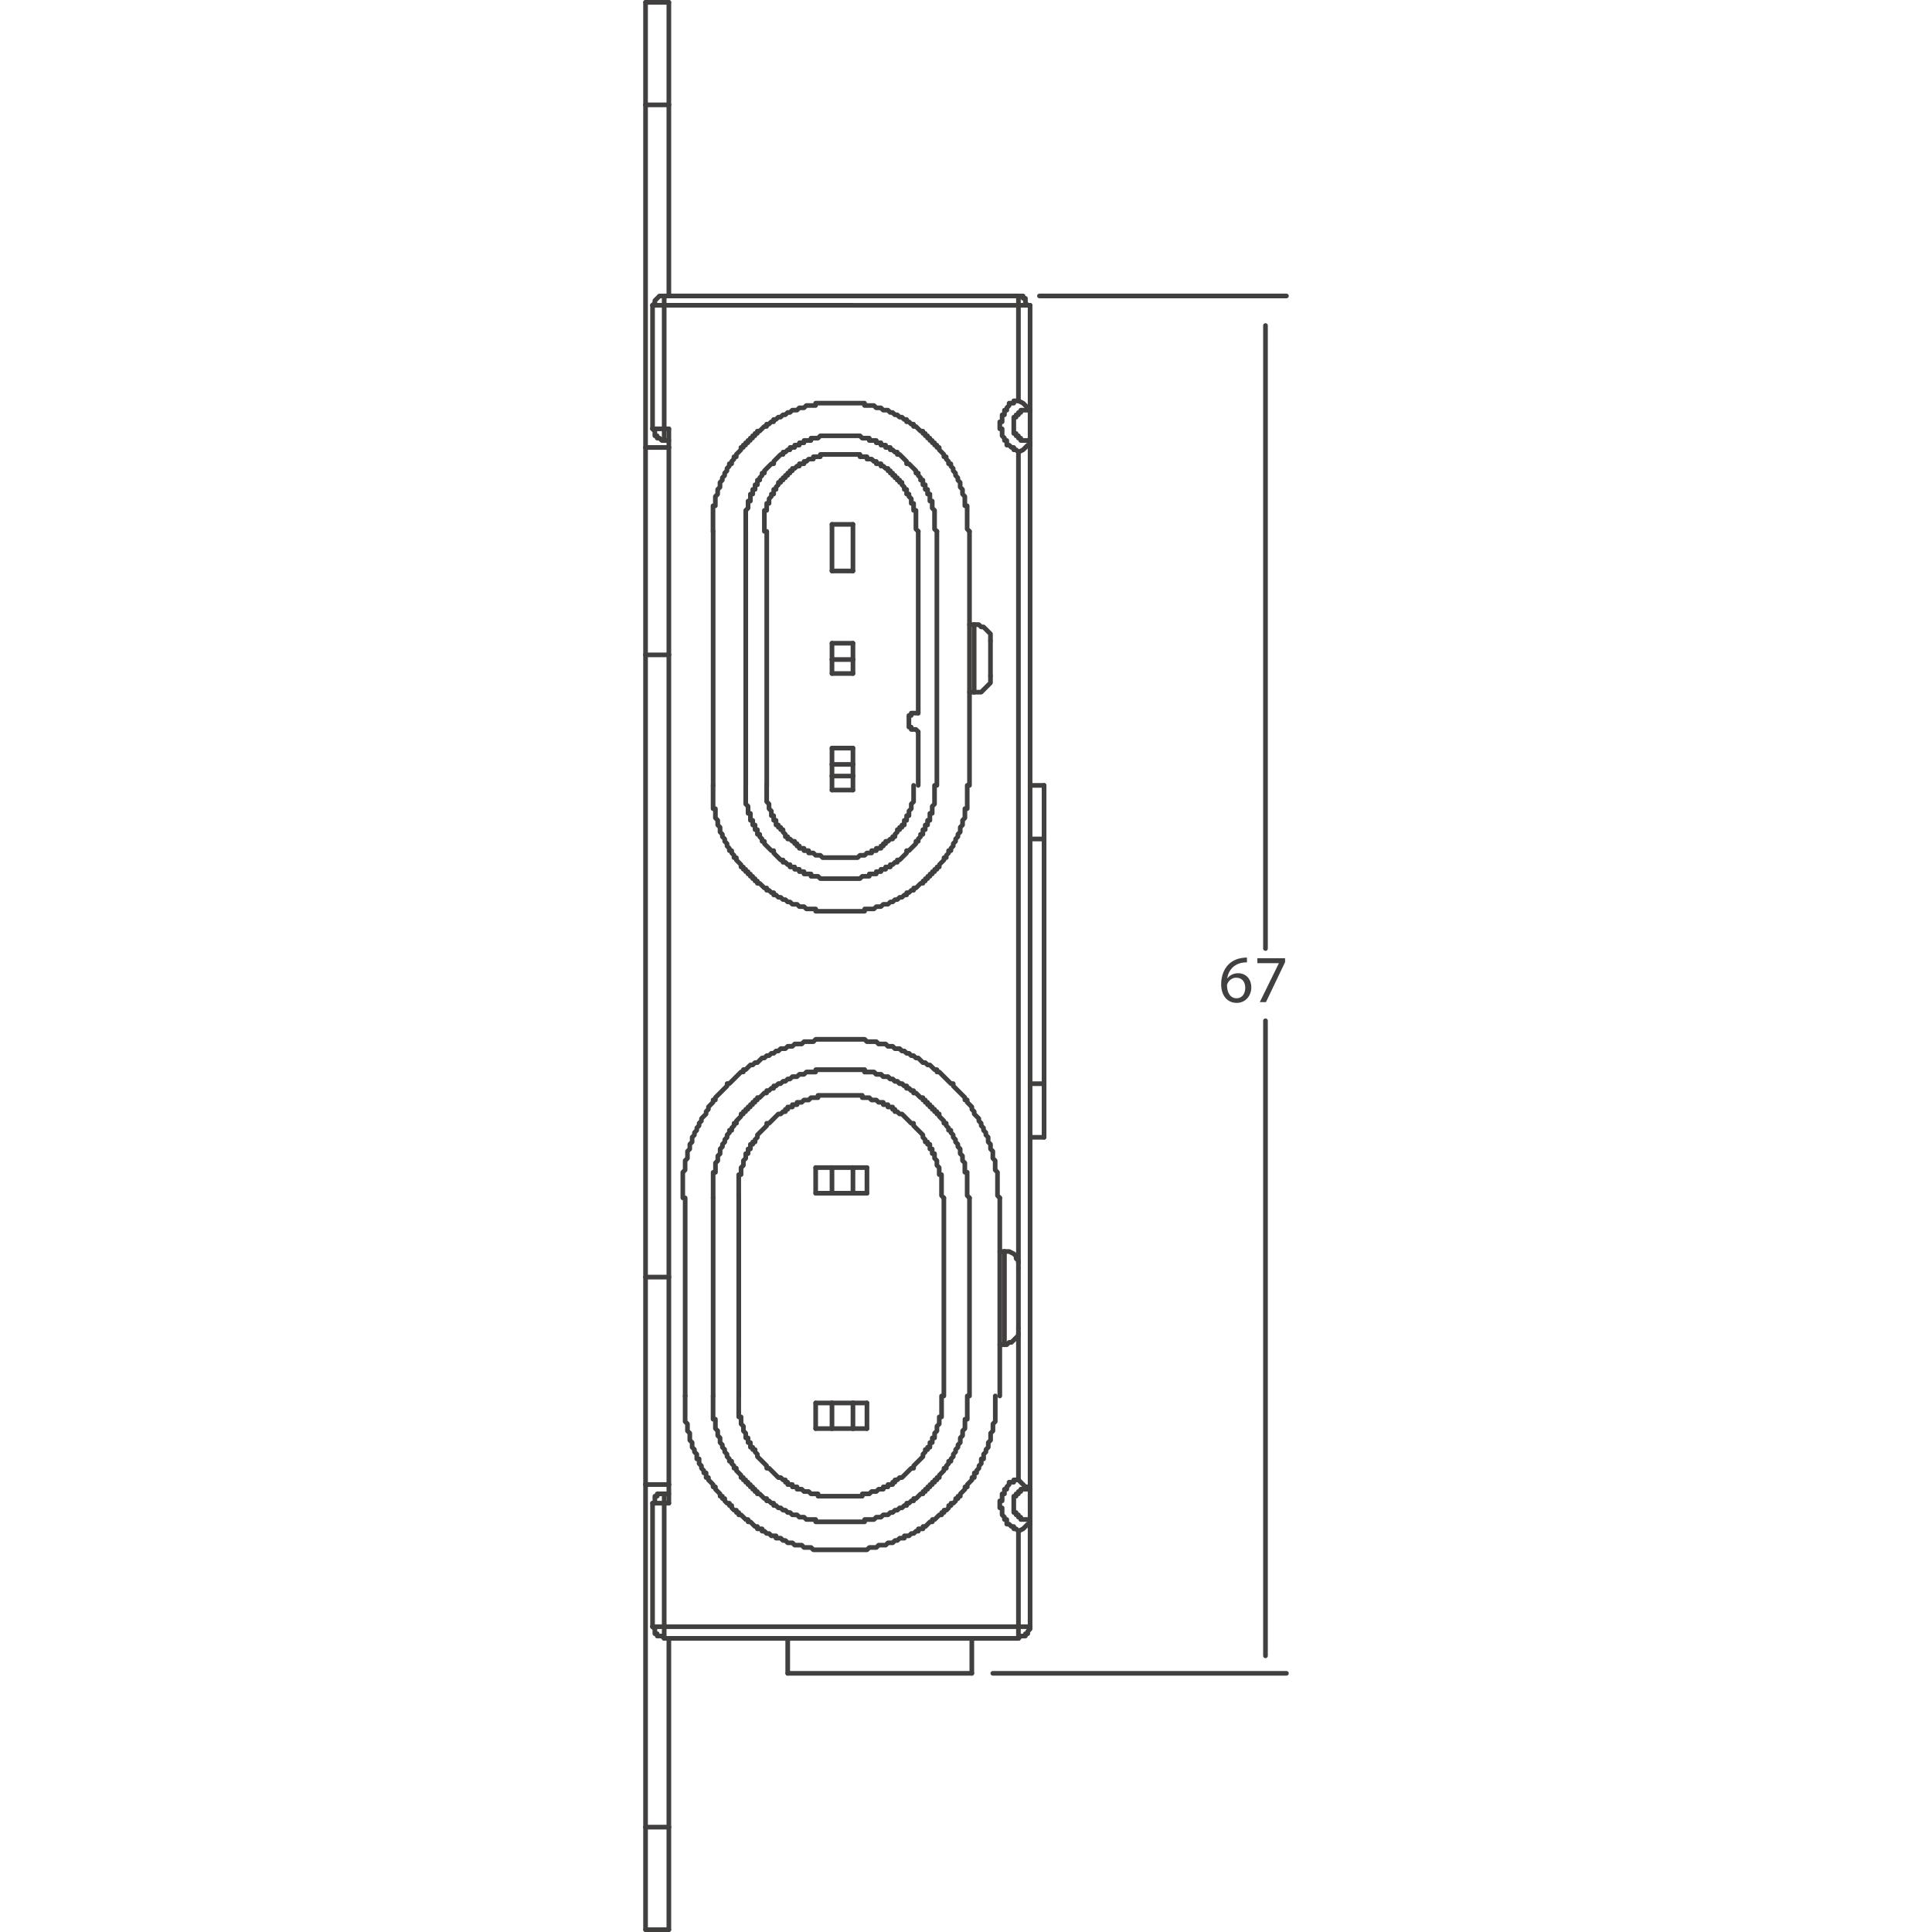 <?xml version="1.0" encoding="utf-8"?>
<!-- Generator: Adobe Illustrator 19.0.0, SVG Export Plug-In . SVG Version: 6.00 Build 0)  -->
<svg version="1.1" id="PRODUCT_DIAGRAM_1" xmlns="http://www.w3.org/2000/svg" xmlns:xlink="http://www.w3.org/1999/xlink" x="0px"
	 y="0px" viewBox="0 0 140 140" style="enable-background:new 0 0 140 140;" xml:space="preserve">
<style type="text/css">
	.st0{fill:#423F3F;}
</style>
<g>
	<g>
		<path class="st0" d="M48.468,140h-1.689c-0.093,0-0.169-0.076-0.169-0.169c0-0.093,0.076-0.169,0.169-0.169h1.689
			c0.093,0,0.169,0.076,0.169,0.169C48.637,139.924,48.561,140,48.468,140z"/>
	</g>
	<g>
		<path class="st0" d="M48.468,0.338h-1.689c-0.093,0-0.169-0.076-0.169-0.169S46.686,0,46.779,0h1.689
			c0.093,0,0.169,0.076,0.169,0.169S48.561,0.338,48.468,0.338z"/>
	</g>
	<g>
		<path class="st0" d="M73.8,107.407c-0.093,0-0.169-0.076-0.169-0.169V96.599c0-0.093,0.076-0.169,0.169-0.169
			c0.093,0,0.169,0.076,0.169,0.169v10.639C73.969,107.331,73.893,107.407,73.8,107.407z"/>
	</g>
	<g>
		<path class="st0" d="M73.8,91.701c-0.093,0-0.169-0.076-0.169-0.169v-58.77c0-0.093,0.076-0.169,0.169-0.169
			c0.093,0,0.169,0.076,0.169,0.169v58.77C73.969,91.625,73.893,91.701,73.8,91.701z"/>
	</g>
	<g>
		<path class="st0" d="M61.809,103.691c-0.093,0-0.169-0.076-0.169-0.169v-1.858c0-0.093,0.076-0.169,0.169-0.169
			s0.169,0.076,0.169,0.169v1.858C61.978,103.616,61.902,103.691,61.809,103.691z"/>
	</g>
	<g>
		<path class="st0" d="M62.823,101.833h-1.014c-0.093,0-0.169-0.076-0.169-0.169c0-0.093,0.076-0.169,0.169-0.169h1.014
			c0.093,0,0.169,0.076,0.169,0.169C62.992,101.758,62.916,101.833,62.823,101.833z"/>
	</g>
	<g>
		<path class="st0" d="M62.823,103.691c-0.093,0-0.169-0.076-0.169-0.169v-1.858c0-0.093,0.076-0.169,0.169-0.169
			c0.093,0,0.169,0.076,0.169,0.169v1.858C62.992,103.616,62.916,103.691,62.823,103.691z"/>
	</g>
	<g>
		<path class="st0" d="M62.823,103.691h-1.014c-0.093,0-0.169-0.076-0.169-0.169c0-0.093,0.076-0.169,0.169-0.169h1.014
			c0.093,0,0.169,0.076,0.169,0.169C62.992,103.616,62.916,103.691,62.823,103.691z"/>
	</g>
	<g>
		<path class="st0" d="M60.289,86.635c-0.093,0-0.169-0.076-0.169-0.169v-1.857c0-0.093,0.076-0.169,0.169-0.169
			c0.093,0,0.169,0.076,0.169,0.169v1.857C60.459,86.559,60.383,86.635,60.289,86.635z"/>
	</g>
	<g>
		<path class="st0" d="M60.289,86.635h-1.182c-0.093,0-0.169-0.076-0.169-0.169c0-0.093,0.076-0.169,0.169-0.169h1.182
			c0.093,0,0.169,0.076,0.169,0.169C60.459,86.559,60.383,86.635,60.289,86.635z"/>
	</g>
	<g>
		<path class="st0" d="M59.107,86.635c-0.093,0-0.169-0.076-0.169-0.169v-1.857c0-0.093,0.076-0.169,0.169-0.169
			c0.093,0,0.169,0.076,0.169,0.169v1.857C59.276,86.559,59.2,86.635,59.107,86.635z"/>
	</g>
	<g>
		<path class="st0" d="M60.289,84.777h-1.182c-0.093,0-0.169-0.076-0.169-0.169c0-0.093,0.076-0.169,0.169-0.169h1.182
			c0.093,0,0.169,0.076,0.169,0.169C60.459,84.702,60.383,84.777,60.289,84.777z"/>
	</g>
	<g>
		<path class="st0" d="M61.809,86.635c-0.093,0-0.169-0.076-0.169-0.169v-1.857c0-0.093,0.076-0.169,0.169-0.169
			s0.169,0.076,0.169,0.169v1.857C61.978,86.559,61.902,86.635,61.809,86.635z"/>
	</g>
	<g>
		<path class="st0" d="M62.823,84.777h-1.014c-0.093,0-0.169-0.076-0.169-0.169c0-0.093,0.076-0.169,0.169-0.169h1.014
			c0.093,0,0.169,0.076,0.169,0.169C62.992,84.702,62.916,84.777,62.823,84.777z"/>
	</g>
	<g>
		<path class="st0" d="M62.823,86.635c-0.093,0-0.169-0.076-0.169-0.169v-1.857c0-0.093,0.076-0.169,0.169-0.169
			c0.093,0,0.169,0.076,0.169,0.169v1.857C62.992,86.559,62.916,86.635,62.823,86.635z"/>
	</g>
	<g>
		<path class="st0" d="M62.823,86.635h-1.014c-0.093,0-0.169-0.076-0.169-0.169c0-0.093,0.076-0.169,0.169-0.169h1.014
			c0.093,0,0.169,0.076,0.169,0.169C62.992,86.559,62.916,86.635,62.823,86.635z"/>
	</g>
	<g>
		<path class="st0" d="M60.289,103.691c-0.093,0-0.169-0.076-0.169-0.169v-1.858c0-0.093,0.076-0.169,0.169-0.169
			c0.093,0,0.169,0.076,0.169,0.169v1.858C60.459,103.616,60.383,103.691,60.289,103.691z"/>
	</g>
	<g>
		<path class="st0" d="M60.289,103.691h-1.182c-0.093,0-0.169-0.076-0.169-0.169c0-0.093,0.076-0.169,0.169-0.169h1.182
			c0.093,0,0.169,0.076,0.169,0.169C60.459,103.616,60.383,103.691,60.289,103.691z"/>
	</g>
	<g>
		<path class="st0" d="M59.107,103.691c-0.093,0-0.169-0.076-0.169-0.169v-1.858c0-0.093,0.076-0.169,0.169-0.169
			c0.093,0,0.169,0.076,0.169,0.169v1.858C59.276,103.616,59.2,103.691,59.107,103.691z"/>
	</g>
	<g>
		<path class="st0" d="M60.289,101.833h-1.182c-0.093,0-0.169-0.076-0.169-0.169c0-0.093,0.076-0.169,0.169-0.169h1.182
			c0.093,0,0.169,0.076,0.169,0.169C60.459,101.758,60.383,101.833,60.289,101.833z"/>
	</g>
	<g>
		<path class="st0" d="M61.809,103.691h-1.52c-0.093,0-0.169-0.076-0.169-0.169c0-0.093,0.076-0.169,0.169-0.169h1.52
			c0.093,0,0.169,0.076,0.169,0.169C61.978,103.616,61.902,103.691,61.809,103.691z"/>
	</g>
	<g>
		<path class="st0" d="M61.809,101.833h-1.52c-0.093,0-0.169-0.076-0.169-0.169c0-0.093,0.076-0.169,0.169-0.169h1.52
			c0.093,0,0.169,0.076,0.169,0.169C61.978,101.758,61.902,101.833,61.809,101.833z"/>
	</g>
	<g>
		<path class="st0" d="M61.809,84.777h-1.52c-0.093,0-0.169-0.076-0.169-0.169c0-0.093,0.076-0.169,0.169-0.169h1.52
			c0.093,0,0.169,0.076,0.169,0.169C61.978,84.702,61.902,84.777,61.809,84.777z"/>
	</g>
	<g>
		<path class="st0" d="M61.809,86.635h-1.52c-0.093,0-0.169-0.076-0.169-0.169c0-0.093,0.076-0.169,0.169-0.169h1.52
			c0.093,0,0.169,0.076,0.169,0.169C61.978,86.559,61.902,86.635,61.809,86.635z"/>
	</g>
	<g>
		<path class="st0" d="M62.485,108.589h-3.208c-0.093,0-0.169-0.076-0.169-0.169h-0.338c-0.045,0-0.088-0.018-0.12-0.049
			l-0.119-0.12h-0.268c-0.045,0-0.088-0.018-0.119-0.049l-0.119-0.119h-0.268c-0.093,0-0.169-0.076-0.169-0.169h-0.169
			c-0.093,0-0.169-0.076-0.169-0.169h-0.169c-0.093,0-0.169-0.076-0.169-0.169l0,0c-0.093,0-0.169-0.076-0.169-0.168
			c-0.045,0-0.088-0.018-0.119-0.049l-0.12-0.12h-0.099c-0.045,0-0.088-0.018-0.12-0.049l-0.626-0.626h-0.099
			c-0.093,0-0.169-0.076-0.169-0.169v-0.099l-0.626-0.626c-0.032-0.032-0.049-0.075-0.049-0.12v-0.099l-0.119-0.12
			c-0.032-0.032-0.049-0.074-0.049-0.119l0,0c-0.093,0-0.169-0.076-0.169-0.169l0,0c-0.093,0-0.169-0.076-0.169-0.169v-0.169
			c-0.093,0-0.169-0.076-0.169-0.169v-0.168c-0.093,0-0.169-0.076-0.169-0.169v-0.268l-0.119-0.119
			c-0.032-0.032-0.05-0.075-0.05-0.12v-0.268l-0.12-0.12c-0.032-0.032-0.049-0.075-0.049-0.12v-0.337
			c-0.093,0-0.169-0.076-0.169-0.169v-1.52c0-0.093,0.076-0.169,0.169-0.169c0.093,0,0.169,0.076,0.169,0.169v1.351
			c0.093,0,0.169,0.076,0.169,0.169v0.436l0.12,0.12c0.032,0.032,0.049,0.075,0.049,0.12v0.268l0.119,0.119
			c0.032,0.032,0.05,0.075,0.05,0.12v0.169c0.093,0,0.169,0.076,0.169,0.169v0.168c0.093,0,0.169,0.076,0.169,0.169v0.169
			c0.093,0,0.169,0.076,0.169,0.169l0,0c0.093,0,0.169,0.076,0.169,0.169v0.098l0.119,0.12c0.032,0.032,0.049,0.075,0.049,0.12
			v0.099l0.626,0.626c0.032,0.032,0.049,0.075,0.049,0.12l0,0c0.045,0,0.088,0.018,0.119,0.049l0.626,0.626h0.099
			c0.045,0,0.088,0.018,0.12,0.049l0.12,0.12h0.099c0.093,0,0.169,0.076,0.169,0.168l0,0c0.093,0,0.169,0.076,0.169,0.169h0.169
			c0.093,0,0.169,0.076,0.169,0.169h0.169c0.093,0,0.169,0.076,0.169,0.169h0.169c0.045,0,0.088,0.018,0.119,0.049l0.119,0.119
			h0.268c0.045,0,0.088,0.018,0.12,0.049l0.119,0.12h0.437c0.093,0,0.169,0.076,0.169,0.169h2.87c0-0.093,0.076-0.169,0.169-0.169
			h0.437l0.12-0.12c0.032-0.032,0.075-0.049,0.12-0.049h0.268l0.119-0.119c0.032-0.032,0.075-0.049,0.119-0.049h0.169
			c0-0.093,0.076-0.169,0.169-0.169h0.169c0-0.093,0.076-0.169,0.169-0.169h0.169c0-0.093,0.076-0.169,0.169-0.169l0,0
			c0-0.093,0.076-0.168,0.169-0.168h0.099l0.119-0.119c0.032-0.032,0.075-0.05,0.12-0.05h0.099l0.627-0.626
			c0.032-0.032,0.074-0.049,0.119-0.049l0,0c0-0.045,0.018-0.088,0.049-0.12l0.626-0.626v-0.099c0-0.045,0.018-0.088,0.049-0.12
			l0.12-0.12v-0.098c0-0.093,0.076-0.169,0.169-0.169l0,0c0-0.093,0.076-0.168,0.168-0.169v-0.169c0-0.093,0.076-0.169,0.169-0.169
			v-0.168c0-0.093,0.076-0.169,0.169-0.169v-0.169c0-0.045,0.018-0.088,0.05-0.12l0.119-0.119v-0.268
			c0-0.045,0.018-0.087,0.049-0.119l0.119-0.12v-0.436c0-0.093,0.076-0.169,0.169-0.169v-1.351c0-0.093,0.076-0.169,0.169-0.169
			s0.169,0.076,0.169,0.169v1.52c0,0.093-0.076,0.169-0.169,0.169v0.337c0,0.045-0.018,0.087-0.049,0.119l-0.119,0.12v0.268
			c0,0.045-0.018,0.088-0.05,0.12l-0.119,0.119v0.268c0,0.093-0.076,0.169-0.169,0.169v0.168c0,0.093-0.076,0.169-0.169,0.169v0.169
			c0,0.093-0.076,0.168-0.168,0.169l0,0c0,0.093-0.076,0.169-0.169,0.169l0,0c0,0.045-0.018,0.087-0.049,0.119l-0.12,0.12v0.099
			c0,0.045-0.018,0.088-0.049,0.12l-0.626,0.626v0.099c0,0.093-0.076,0.169-0.169,0.169h-0.099l-0.626,0.626
			c-0.032,0.032-0.075,0.049-0.12,0.049h-0.099l-0.119,0.119c-0.032,0.032-0.075,0.05-0.12,0.05l0,0
			c-0.001,0.093-0.076,0.168-0.169,0.168l0,0c0,0.093-0.076,0.169-0.169,0.169h-0.169c0,0.093-0.076,0.169-0.169,0.169h-0.169
			c0,0.093-0.076,0.169-0.169,0.169h-0.268l-0.119,0.119c-0.032,0.032-0.075,0.049-0.119,0.049h-0.268l-0.12,0.12
			c-0.032,0.032-0.075,0.049-0.12,0.049h-0.338C62.654,108.513,62.578,108.589,62.485,108.589z"/>
	</g>
	<g>
		<path class="st0" d="M53.534,101.327c-0.093,0-0.169-0.076-0.169-0.169V86.804c0-0.093,0.076-0.169,0.169-0.169
			c0.093,0,0.169,0.076,0.169,0.169v14.354C53.703,101.251,53.627,101.327,53.534,101.327z"/>
	</g>
	<g>
		<path class="st0" d="M68.396,101.327c-0.093,0-0.169-0.076-0.169-0.169V86.804c0-0.093,0.076-0.169,0.169-0.169
			s0.169,0.076,0.169,0.169v14.354C68.565,101.251,68.489,101.327,68.396,101.327z"/>
	</g>
	<g>
		<path class="st0" d="M68.396,86.973c-0.043,0-0.087-0.016-0.12-0.049l-0.169-0.169c-0.032-0.032-0.049-0.075-0.049-0.12v-1.351
			c-0.093,0-0.169-0.076-0.169-0.169v-0.436l-0.119-0.12c-0.032-0.032-0.049-0.074-0.049-0.119v-0.268l-0.119-0.119
			c-0.032-0.032-0.05-0.075-0.05-0.12v-0.169c-0.093,0-0.169-0.076-0.169-0.169v-0.168c-0.093,0-0.169-0.076-0.169-0.169v-0.169
			c-0.093-0.001-0.168-0.076-0.168-0.169l0,0c-0.093,0-0.169-0.076-0.169-0.169v-0.098l-0.12-0.12
			c-0.032-0.032-0.049-0.075-0.049-0.12v-0.099l-0.626-0.626c-0.032-0.032-0.049-0.075-0.049-0.12l0,0
			c-0.045,0-0.088-0.018-0.12-0.049l-0.626-0.626h-0.099c-0.045,0-0.088-0.018-0.12-0.05l-0.119-0.119h-0.099
			c-0.093,0-0.169-0.076-0.169-0.168l0,0c-0.093,0-0.169-0.076-0.169-0.169h-0.169c-0.093,0-0.169-0.076-0.169-0.169h-0.169
			c-0.093,0-0.169-0.076-0.169-0.169h-0.169c-0.045,0-0.088-0.018-0.119-0.049l-0.119-0.119H63.16c-0.045,0-0.088-0.018-0.12-0.049
			l-0.12-0.12h-0.437c-0.093,0-0.169-0.076-0.169-0.169h-2.87c0,0.093-0.076,0.169-0.169,0.169H58.84l-0.119,0.12
			c-0.032,0.032-0.075,0.049-0.12,0.049h-0.268l-0.119,0.119c-0.032,0.032-0.075,0.049-0.119,0.049h-0.169
			c0,0.093-0.076,0.169-0.169,0.169h-0.169c0,0.093-0.076,0.169-0.169,0.169H57.25c0,0.093-0.076,0.169-0.169,0.169l0,0
			c0,0.093-0.076,0.168-0.169,0.168h-0.099l-0.12,0.12c-0.032,0.032-0.075,0.049-0.12,0.049h-0.099l-0.626,0.626
			c-0.032,0.032-0.075,0.049-0.12,0.049l0,0c0,0.045-0.018,0.088-0.049,0.12l-0.626,0.626v0.099c0,0.045-0.018,0.088-0.049,0.12
			l-0.119,0.12v0.098c0,0.093-0.076,0.169-0.169,0.169l0,0c0,0.093-0.076,0.169-0.169,0.169v0.169c0,0.093-0.076,0.169-0.169,0.169
			v0.168c0,0.093-0.076,0.169-0.169,0.169v0.169c0,0.045-0.018,0.088-0.05,0.12l-0.119,0.119v0.268c0,0.045-0.018,0.088-0.049,0.12
			l-0.12,0.12v0.436c0,0.093-0.076,0.169-0.169,0.169v1.52c0,0.093-0.076,0.169-0.169,0.169c-0.093,0-0.169-0.076-0.169-0.169
			v-1.689c0-0.093,0.076-0.169,0.169-0.169v-0.337c0-0.045,0.018-0.088,0.049-0.12l0.12-0.12v-0.268c0-0.045,0.018-0.088,0.05-0.12
			l0.119-0.119v-0.268c0-0.093,0.076-0.169,0.169-0.169v-0.168c0-0.093,0.076-0.169,0.169-0.169v-0.169
			c0-0.093,0.076-0.169,0.169-0.169l0,0c0-0.093,0.076-0.169,0.169-0.169l0,0c0-0.045,0.018-0.087,0.049-0.119l0.119-0.12v-0.099
			c0-0.045,0.018-0.088,0.049-0.12l0.626-0.626v-0.099c0-0.093,0.076-0.169,0.169-0.169h0.099l0.626-0.626
			c0.032-0.032,0.075-0.049,0.12-0.049h0.099l0.12-0.12c0.032-0.032,0.075-0.049,0.119-0.049c0-0.093,0.076-0.168,0.169-0.168l0,0
			c0-0.093,0.076-0.169,0.169-0.169h0.169c0-0.093,0.076-0.169,0.169-0.169h0.169c0-0.093,0.076-0.169,0.169-0.169h0.268
			l0.119-0.119c0.032-0.032,0.075-0.049,0.119-0.049h0.268l0.119-0.12c0.032-0.032,0.075-0.049,0.12-0.049h0.338
			c0-0.093,0.076-0.169,0.169-0.169h3.208c0.093,0,0.169,0.076,0.169,0.169h0.338c0.045,0,0.088,0.018,0.12,0.049l0.12,0.12h0.268
			c0.045,0,0.088,0.018,0.119,0.049l0.119,0.119h0.268c0.093,0,0.169,0.076,0.169,0.169h0.169c0.093,0,0.169,0.076,0.169,0.169
			h0.169c0.093,0,0.169,0.076,0.169,0.169l0,0c0.093,0,0.168,0.076,0.169,0.168l0,0c0.045,0,0.088,0.018,0.12,0.05l0.119,0.119
			h0.099c0.045,0,0.088,0.018,0.12,0.049l0.626,0.626H66.2c0.093,0,0.169,0.076,0.169,0.169v0.099l0.626,0.626
			c0.032,0.032,0.049,0.075,0.049,0.12v0.099l0.12,0.12c0.032,0.032,0.049,0.074,0.049,0.119l0,0c0.093,0,0.169,0.076,0.169,0.169
			l0,0c0.093,0.001,0.168,0.076,0.168,0.169v0.169c0.093,0,0.169,0.076,0.169,0.169v0.168c0.093,0,0.169,0.076,0.169,0.169v0.268
			l0.119,0.119c0.032,0.032,0.05,0.075,0.05,0.12v0.268l0.119,0.12c0.032,0.032,0.049,0.074,0.049,0.119v0.337
			c0.093,0,0.169,0.076,0.169,0.169v1.45l0.12,0.12c0.066,0.066,0.066,0.173,0,0.239C68.482,86.956,68.439,86.973,68.396,86.973z"/>
	</g>
	<g>
		<path class="st0" d="M66.538,38.673c-0.043,0-0.087-0.016-0.12-0.05l-0.168-0.169c-0.032-0.032-0.049-0.074-0.049-0.119v-1.182
			c-0.093,0-0.169-0.076-0.169-0.169v-0.337c-0.093,0-0.169-0.076-0.169-0.169V36.21l-0.12-0.12
			c-0.032-0.032-0.049-0.075-0.049-0.12l0,0c-0.093-0.001-0.168-0.076-0.168-0.169v-0.168c-0.093,0-0.169-0.076-0.169-0.169v-0.099
			l-0.12-0.12c-0.032-0.032-0.049-0.075-0.049-0.12l0,0c-0.093,0-0.169-0.076-0.169-0.169l0,0c-0.093-0.001-0.168-0.076-0.168-0.168
			l0,0c-0.093,0-0.169-0.076-0.169-0.169l0,0c-0.093,0-0.169-0.076-0.169-0.169l0,0c-0.093,0-0.169-0.076-0.169-0.169l0,0
			c-0.093,0-0.169-0.076-0.169-0.168c-0.045,0-0.088-0.018-0.119-0.049l-0.12-0.12h-0.099c-0.093,0-0.169-0.076-0.169-0.169h-0.169
			c-0.093,0-0.169-0.076-0.169-0.169l0,0c-0.045,0-0.088-0.018-0.119-0.049l-0.119-0.119h-0.268c-0.093,0-0.169-0.076-0.169-0.169
			h-0.338c-0.093,0-0.169-0.076-0.169-0.169h-2.533c0,0.093-0.076,0.169-0.169,0.169h-0.337c0,0.093-0.076,0.169-0.169,0.169h-0.268
			l-0.12,0.119c-0.032,0.032-0.075,0.049-0.119,0.049l0,0c0,0.093-0.076,0.169-0.169,0.169h-0.169c0,0.093-0.076,0.169-0.169,0.169
			h-0.099l-0.12,0.12c-0.032,0.032-0.075,0.049-0.119,0.049c0,0.093-0.076,0.168-0.169,0.168l0,0c0,0.093-0.076,0.169-0.169,0.169
			l0,0c0,0.093-0.076,0.169-0.169,0.169l0,0c0,0.093-0.076,0.169-0.169,0.169c0,0.093-0.076,0.168-0.169,0.168l0,0
			c0,0.093-0.076,0.169-0.169,0.169l0,0c0,0.045-0.018,0.088-0.049,0.12l-0.12,0.12v0.099c0,0.093-0.076,0.169-0.169,0.169v0.168
			c0,0.093-0.076,0.169-0.169,0.169l0,0c0,0.045-0.018,0.088-0.049,0.12l-0.119,0.12v0.267c0,0.093-0.076,0.169-0.169,0.169v0.337
			c0,0.093-0.076,0.169-0.169,0.169v1.351c0,0.093-0.076,0.169-0.169,0.169s-0.169-0.076-0.169-0.169v-1.52
			c0-0.093,0.076-0.169,0.169-0.169v-0.337c0-0.093,0.076-0.169,0.169-0.169V36.14c0-0.045,0.018-0.088,0.049-0.12l0.119-0.12
			v-0.099c0-0.093,0.076-0.169,0.169-0.169v-0.168c0-0.093,0.076-0.169,0.169-0.169l0,0c0-0.045,0.018-0.088,0.049-0.12l0.12-0.12
			v-0.099c0-0.093,0.076-0.169,0.169-0.169l0,0c0-0.093,0.076-0.169,0.169-0.169l0,0c0-0.093,0.076-0.168,0.169-0.168l0,0
			c0-0.093,0.076-0.169,0.169-0.169l0,0c0-0.093,0.076-0.169,0.169-0.169l0,0c0-0.093,0.076-0.169,0.169-0.169l0,0
			c0-0.093,0.076-0.168,0.169-0.168h0.099l0.12-0.12c0.032-0.032,0.075-0.049,0.119-0.049l0,0c0-0.093,0.076-0.169,0.169-0.169
			h0.169c0-0.093,0.076-0.169,0.169-0.169h0.099l0.12-0.119c0.032-0.032,0.075-0.049,0.119-0.049h0.169
			c0-0.093,0.076-0.169,0.169-0.169h0.337c0-0.093,0.076-0.169,0.169-0.169h2.871c0.093,0,0.169,0.076,0.169,0.169h0.338
			c0.093,0,0.169,0.076,0.169,0.169h0.169c0.045,0,0.088,0.018,0.119,0.049l0.119,0.119h0.099c0.093,0,0.169,0.076,0.169,0.169
			h0.169c0.093,0,0.169,0.076,0.169,0.169l0,0c0.045,0,0.088,0.018,0.119,0.049l0.12,0.12h0.099c0.093,0,0.169,0.076,0.169,0.168
			l0,0c0.093,0,0.169,0.076,0.169,0.169l0,0c0.093,0,0.169,0.076,0.169,0.169l0,0c0.093,0,0.169,0.076,0.169,0.169l0,0
			c0.093,0,0.168,0.076,0.169,0.168c0.093,0.001,0.168,0.076,0.168,0.169l0,0c0.093,0,0.169,0.076,0.169,0.169v0.099l0.12,0.12
			c0.032,0.032,0.049,0.075,0.049,0.12l0,0c0.093,0,0.169,0.076,0.169,0.169v0.168c0.093,0.001,0.168,0.076,0.168,0.169v0.099
			l0.12,0.12c0.032,0.032,0.049,0.075,0.049,0.12v0.168c0.093,0,0.169,0.076,0.169,0.169v0.337c0.093,0,0.169,0.076,0.169,0.169
			v1.281l0.119,0.12c0.066,0.066,0.066,0.172-0.001,0.238C66.623,38.657,66.581,38.673,66.538,38.673z"/>
	</g>
	<g>
		<path class="st0" d="M55.561,57.081c-0.093,0-0.169-0.076-0.169-0.169V38.504c0-0.093,0.076-0.169,0.169-0.169
			c0.093,0,0.169,0.076,0.169,0.169v18.408C55.73,57.005,55.654,57.081,55.561,57.081z"/>
	</g>
	<g>
		<path class="st0" d="M62.147,62.316h-2.533c-0.045,0-0.088-0.018-0.12-0.049l-0.12-0.12h-0.268c-0.045,0-0.088-0.018-0.12-0.049
			l-0.119-0.12h-0.268c-0.093,0-0.169-0.076-0.169-0.169h-0.169c-0.093,0-0.169-0.076-0.169-0.168h-0.169
			c-0.093,0-0.169-0.076-0.169-0.169l0,0c-0.093,0-0.169-0.076-0.169-0.169l0,0c-0.093,0-0.169-0.076-0.169-0.169l0,0
			c-0.044,0-0.087-0.018-0.119-0.049l-0.12-0.119h-0.099c-0.093,0-0.169-0.076-0.169-0.169l0,0c-0.093,0-0.169-0.076-0.169-0.169
			v-0.099l-0.119-0.12c-0.032-0.032-0.049-0.075-0.049-0.12l0,0c-0.093,0-0.169-0.076-0.169-0.168c-0.093,0-0.169-0.076-0.169-0.169
			l0,0c-0.093,0-0.169-0.076-0.169-0.169v-0.169c-0.093,0-0.169-0.076-0.169-0.169v-0.168c-0.093,0-0.169-0.076-0.169-0.169v-0.268
			l-0.119-0.119c-0.032-0.032-0.05-0.075-0.05-0.12v-0.268l-0.12-0.12c-0.032-0.032-0.049-0.075-0.049-0.12v-1.182
			c0-0.093,0.076-0.169,0.169-0.169c0.093,0,0.169,0.076,0.169,0.169v1.112l0.12,0.12c0.032,0.032,0.049,0.075,0.049,0.12v0.268
			l0.119,0.119c0.032,0.032,0.05,0.075,0.05,0.12v0.169c0.093,0,0.169,0.076,0.169,0.169v0.168c0.093,0,0.169,0.076,0.169,0.169
			v0.169c0.093,0,0.169,0.076,0.169,0.169l0,0c0.093,0,0.168,0.076,0.169,0.168l0,0c0.093,0,0.169,0.076,0.169,0.169v0.099
			l0.119,0.12c0.032,0.032,0.049,0.075,0.049,0.12l0,0c0.093,0,0.169,0.076,0.169,0.169l0,0c0.044,0,0.087,0.018,0.119,0.049
			l0.12,0.119h0.099c0.093,0,0.169,0.076,0.169,0.169l0,0c0.093,0,0.169,0.076,0.169,0.169l0,0c0.093,0,0.169,0.076,0.169,0.169
			h0.169c0.093,0,0.169,0.076,0.169,0.168h0.169c0.093,0,0.169,0.076,0.169,0.169h0.169c0.045,0,0.088,0.018,0.12,0.049l0.119,0.12
			h0.268c0.045,0,0.088,0.018,0.12,0.049l0.12,0.12h2.393l0.12-0.12c0.032-0.032,0.075-0.049,0.12-0.049h0.268l0.12-0.12
			c0.032-0.032,0.075-0.049,0.12-0.049h0.169c0-0.093,0.076-0.169,0.169-0.169h0.169c0-0.093,0.076-0.168,0.169-0.168h0.169
			c0-0.093,0.076-0.169,0.169-0.169l0,0c0-0.093,0.076-0.169,0.169-0.169l0,0c0-0.093,0.076-0.169,0.169-0.169h0.099l0.12-0.119
			c0.032-0.032,0.075-0.049,0.119-0.049l0,0c0-0.093,0.076-0.169,0.169-0.169l0,0c0-0.045,0.018-0.088,0.049-0.12l0.12-0.12V60.12
			c0-0.093,0.076-0.168,0.168-0.169c0.001-0.093,0.076-0.168,0.169-0.168l0,0c0-0.093,0.076-0.169,0.169-0.169v-0.169
			c0-0.093,0.076-0.169,0.169-0.169v-0.168c0-0.093,0.076-0.168,0.168-0.169v-0.169c0-0.045,0.018-0.088,0.05-0.12l0.119-0.119
			v-0.268c0-0.045,0.018-0.088,0.049-0.12l0.12-0.12v-1.112c0-0.093,0.076-0.169,0.169-0.169c0.093,0,0.169,0.076,0.169,0.169v1.182
			c0,0.045-0.018,0.088-0.049,0.12l-0.12,0.12v0.268c0,0.045-0.018,0.088-0.05,0.12l-0.119,0.119v0.268
			c0,0.093-0.076,0.168-0.168,0.169v0.168c0,0.093-0.076,0.169-0.169,0.169v0.169c0,0.093-0.076,0.169-0.169,0.169l0,0
			c0,0.093-0.076,0.169-0.169,0.169l0,0c-0.001,0.093-0.076,0.168-0.168,0.168l0,0c0,0.045-0.018,0.088-0.049,0.12l-0.12,0.12v0.099
			c0,0.093-0.076,0.169-0.169,0.169l0,0c0,0.093-0.076,0.169-0.169,0.169h-0.099l-0.12,0.119c-0.032,0.032-0.075,0.049-0.119,0.049
			l0,0c0,0.093-0.076,0.169-0.169,0.169l0,0c0,0.093-0.076,0.169-0.169,0.169l0,0c0,0.093-0.076,0.169-0.169,0.169h-0.169
			c0,0.093-0.076,0.168-0.169,0.168h-0.169c0,0.093-0.076,0.169-0.169,0.169h-0.268l-0.12,0.12c-0.032,0.032-0.075,0.049-0.12,0.049
			h-0.268l-0.12,0.12C62.234,62.299,62.192,62.316,62.147,62.316z"/>
	</g>
	<g>
		<path class="st0" d="M66.538,57.081c-0.093,0-0.169-0.076-0.169-0.169v-3.884c0-0.093,0.076-0.169,0.169-0.169
			s0.169,0.076,0.169,0.169v3.884C66.707,57.005,66.631,57.081,66.538,57.081z"/>
	</g>
	<g>
		<path class="st0" d="M66.538,51.845c-0.093,0-0.169-0.076-0.169-0.169V38.504c0-0.093,0.076-0.169,0.169-0.169
			s0.169,0.076,0.169,0.169v13.172C66.707,51.77,66.631,51.845,66.538,51.845z"/>
	</g>
	<g>
		<path class="st0" d="M66.538,53.197c-0.043,0-0.087-0.016-0.12-0.05l-0.119-0.119h-0.268c-0.093,0-0.169-0.076-0.169-0.169l0,0
			c-0.093,0-0.169-0.076-0.169-0.169v-0.845c0-0.093,0.076-0.169,0.169-0.169l0,0c0-0.093,0.076-0.169,0.169-0.169h0.506
			c0.093,0,0.169,0.076,0.169,0.169c0,0.093-0.076,0.169-0.169,0.169H66.2c0,0.093-0.076,0.169-0.169,0.169v0.506
			c0.093,0,0.169,0.076,0.169,0.169h0.169c0.045,0,0.088,0.018,0.12,0.05l0.168,0.169c0.066,0.066,0.066,0.172-0.001,0.238
			C66.623,53.181,66.581,53.197,66.538,53.197z"/>
	</g>
	<g>
		<path class="st0" d="M61.809,55.561h-1.52c-0.093,0-0.169-0.076-0.169-0.169s0.076-0.169,0.169-0.169h1.52
			c0.093,0,0.169,0.076,0.169,0.169S61.902,55.561,61.809,55.561z"/>
	</g>
	<g>
		<path class="st0" d="M60.289,55.561c-0.093,0-0.169-0.076-0.169-0.169V54.21c0-0.093,0.076-0.169,0.169-0.169
			c0.093,0,0.169,0.076,0.169,0.169v1.182C60.459,55.485,60.383,55.561,60.289,55.561z"/>
	</g>
	<g>
		<path class="st0" d="M61.809,54.379h-1.52c-0.093,0-0.169-0.076-0.169-0.169c0-0.093,0.076-0.169,0.169-0.169h1.52
			c0.093,0,0.169,0.076,0.169,0.169C61.978,54.303,61.902,54.379,61.809,54.379z"/>
	</g>
	<g>
		<path class="st0" d="M61.809,55.561c-0.093,0-0.169-0.076-0.169-0.169V54.21c0-0.093,0.076-0.169,0.169-0.169
			s0.169,0.076,0.169,0.169v1.182C61.978,55.485,61.902,55.561,61.809,55.561z"/>
	</g>
	<g>
		<path class="st0" d="M61.809,56.405h-1.52c-0.093,0-0.169-0.076-0.169-0.169s0.076-0.169,0.169-0.169h1.52
			c0.093,0,0.169,0.076,0.169,0.169S61.902,56.405,61.809,56.405z"/>
	</g>
	<g>
		<path class="st0" d="M61.809,57.419h-1.52c-0.093,0-0.169-0.076-0.169-0.169c0-0.093,0.076-0.169,0.169-0.169h1.52
			c0.093,0,0.169,0.076,0.169,0.169C61.978,57.343,61.902,57.419,61.809,57.419z"/>
	</g>
	<g>
		<path class="st0" d="M60.289,57.419c-0.093,0-0.169-0.076-0.169-0.169v-1.014c0-0.093,0.076-0.169,0.169-0.169
			c0.093,0,0.169,0.076,0.169,0.169v1.014C60.459,57.343,60.383,57.419,60.289,57.419z"/>
	</g>
	<g>
		<path class="st0" d="M61.809,57.419c-0.093,0-0.169-0.076-0.169-0.169v-1.014c0-0.093,0.076-0.169,0.169-0.169
			s0.169,0.076,0.169,0.169v1.014C61.978,57.343,61.902,57.419,61.809,57.419z"/>
	</g>
	<g>
		<path class="st0" d="M60.289,56.405c-0.093,0-0.169-0.076-0.169-0.169v-0.845c0-0.093,0.076-0.169,0.169-0.169
			c0.093,0,0.169,0.076,0.169,0.169v0.845C60.459,56.33,60.383,56.405,60.289,56.405z"/>
	</g>
	<g>
		<path class="st0" d="M61.809,56.405c-0.093,0-0.169-0.076-0.169-0.169v-0.845c0-0.093,0.076-0.169,0.169-0.169
			s0.169,0.076,0.169,0.169v0.845C61.978,56.33,61.902,56.405,61.809,56.405z"/>
	</g>
	<g>
		<path class="st0" d="M61.809,38.167h-1.52c-0.093,0-0.169-0.076-0.169-0.169c0-0.093,0.076-0.169,0.169-0.169h1.52
			c0.093,0,0.169,0.076,0.169,0.169C61.978,38.091,61.902,38.167,61.809,38.167z"/>
	</g>
	<g>
		<path class="st0" d="M60.289,41.544c-0.093,0-0.169-0.076-0.169-0.169v-3.377c0-0.093,0.076-0.169,0.169-0.169
			c0.093,0,0.169,0.076,0.169,0.169v3.377C60.459,41.468,60.383,41.544,60.289,41.544z"/>
	</g>
	<g>
		<path class="st0" d="M61.809,41.544c-0.093,0-0.169-0.076-0.169-0.169v-3.377c0-0.093,0.076-0.169,0.169-0.169
			s0.169,0.076,0.169,0.169v3.377C61.978,41.468,61.902,41.544,61.809,41.544z"/>
	</g>
	<g>
		<path class="st0" d="M61.809,41.544h-1.52c-0.093,0-0.169-0.076-0.169-0.169c0-0.093,0.076-0.169,0.169-0.169h1.52
			c0.093,0,0.169,0.076,0.169,0.169C61.978,41.468,61.902,41.544,61.809,41.544z"/>
	</g>
	<g>
		<path class="st0" d="M61.809,47.962h-1.52c-0.093,0-0.169-0.076-0.169-0.169c0-0.093,0.076-0.169,0.169-0.169h1.52
			c0.093,0,0.169,0.076,0.169,0.169C61.978,47.886,61.902,47.962,61.809,47.962z"/>
	</g>
	<g>
		<path class="st0" d="M61.809,48.975c-0.093,0-0.169-0.076-0.169-0.169v-1.014c0-0.093,0.076-0.169,0.169-0.169
			s0.169,0.076,0.169,0.169v1.014C61.978,48.9,61.902,48.975,61.809,48.975z"/>
	</g>
	<g>
		<path class="st0" d="M61.809,48.975h-1.52c-0.093,0-0.169-0.076-0.169-0.169c0-0.093,0.076-0.169,0.169-0.169h1.52
			c0.093,0,0.169,0.076,0.169,0.169C61.978,48.9,61.902,48.975,61.809,48.975z"/>
	</g>
	<g>
		<path class="st0" d="M60.289,48.975c-0.093,0-0.169-0.076-0.169-0.169v-1.014c0-0.093,0.076-0.169,0.169-0.169
			c0.093,0,0.169,0.076,0.169,0.169v1.014C60.459,48.9,60.383,48.975,60.289,48.975z"/>
	</g>
	<g>
		<path class="st0" d="M60.289,47.962c-0.093,0-0.169-0.076-0.169-0.169v-1.182c0-0.093,0.076-0.169,0.169-0.169
			c0.093,0,0.169,0.076,0.169,0.169v1.182C60.459,47.886,60.383,47.962,60.289,47.962z"/>
	</g>
	<g>
		<path class="st0" d="M61.809,46.78h-1.52c-0.093,0-0.169-0.076-0.169-0.169c0-0.093,0.076-0.169,0.169-0.169h1.52
			c0.093,0,0.169,0.076,0.169,0.169C61.978,46.704,61.902,46.78,61.809,46.78z"/>
	</g>
	<g>
		<path class="st0" d="M61.809,47.962c-0.093,0-0.169-0.076-0.169-0.169v-1.182c0-0.093,0.076-0.169,0.169-0.169
			s0.169,0.076,0.169,0.169v1.182C61.978,47.886,61.902,47.962,61.809,47.962z"/>
	</g>
	<g>
		<path class="st0" d="M73.8,32.931c-0.062,0-0.122-0.034-0.151-0.093c-0.041-0.084-0.008-0.185,0.076-0.227l0.313-0.156
			l0.318-0.319c0.032-0.032,0.075-0.049,0.12-0.049l0,0c0-0.093,0.076-0.169,0.169-0.169c0.093,0,0.169,0.076,0.169,0.169v0.169
			c0,0.093-0.076,0.169-0.169,0.169h-0.099l-0.288,0.288c-0.013,0.013-0.028,0.024-0.044,0.032l-0.338,0.168
			C73.85,32.926,73.825,32.931,73.8,32.931z"/>
	</g>
	<g>
		<path class="st0" d="M74.644,108.082c-0.093,0-0.169-0.076-0.169-0.169V32.087c0-0.093,0.076-0.169,0.169-0.169
			c0.093,0,0.169,0.076,0.169,0.169v75.827C74.813,108.007,74.738,108.082,74.644,108.082z"/>
	</g>
	<g>
		<path class="st0" d="M74.644,108.082c-0.043,0-0.087-0.016-0.12-0.049l-0.12-0.12h-0.099c-0.045,0-0.088-0.018-0.12-0.05
			l-0.506-0.506c-0.066-0.066-0.066-0.173,0-0.239c0.066-0.066,0.173-0.066,0.239,0l0.457,0.457h0.099
			c0.045,0,0.088,0.018,0.12,0.049l0.169,0.169c0.066,0.066,0.066,0.173,0,0.239C74.731,108.066,74.687,108.082,74.644,108.082z"/>
	</g>
	<g>
		<path class="st0" d="M73.8,29.216c-0.093,0-0.169-0.076-0.169-0.169v-6.925c0-0.093,0.076-0.169,0.169-0.169
			c0.093,0,0.169,0.076,0.169,0.169v6.925C73.969,29.141,73.893,29.216,73.8,29.216z"/>
	</g>
	<g>
		<path class="st0" d="M74.644,22.292H73.8c-0.093,0-0.169-0.076-0.169-0.169s0.076-0.169,0.169-0.169h0.845
			c0.093,0,0.169,0.076,0.169,0.169S74.738,22.292,74.644,22.292z"/>
	</g>
	<g>
		<path class="st0" d="M74.644,29.892c-0.093,0-0.169-0.076-0.169-0.169v-7.6c0-0.093,0.076-0.169,0.169-0.169
			c0.093,0,0.169,0.076,0.169,0.169v7.6C74.813,29.816,74.738,29.892,74.644,29.892z"/>
	</g>
	<g>
		<path class="st0" d="M74.644,29.892c-0.043,0-0.087-0.016-0.12-0.049l-0.487-0.488l-0.313-0.156
			c-0.083-0.042-0.117-0.143-0.076-0.227c0.042-0.084,0.142-0.118,0.227-0.076l0.338,0.168c0.016,0.008,0.031,0.019,0.044,0.032
			l0.506,0.506c0.066,0.066,0.066,0.173,0,0.239C74.731,29.875,74.687,29.892,74.644,29.892z"/>
	</g>
	<g>
		<path class="st0" d="M48.13,32.087c-0.093,0-0.169-0.076-0.169-0.169v-0.845c0-0.093,0.076-0.169,0.169-0.169
			c0.093,0,0.169,0.076,0.169,0.169v0.845C48.299,32.012,48.223,32.087,48.13,32.087z"/>
	</g>
	<g>
		<path class="st0" d="M48.13,32.087h-0.169c-0.045,0-0.088-0.018-0.12-0.049l-0.12-0.12h-0.099c-0.093,0-0.169-0.076-0.169-0.169
			l0,0c-0.093,0-0.169-0.076-0.169-0.169v-0.267l-0.119-0.12c-0.066-0.066-0.066-0.173,0-0.239c0.066-0.066,0.173-0.066,0.239,0
			l0.169,0.169c0.032,0.032,0.049,0.075,0.049,0.12v0.168c0.093,0,0.169,0.076,0.169,0.169l0,0c0.045,0,0.087,0.018,0.119,0.049
			l0.12,0.12h0.099c0.093,0,0.169,0.076,0.169,0.169S48.223,32.087,48.13,32.087z"/>
	</g>
	<g>
		<path class="st0" d="M48.13,31.243h-0.844c-0.093,0-0.169-0.076-0.169-0.169c0-0.093,0.076-0.169,0.169-0.169h0.844
			c0.093,0,0.169,0.076,0.169,0.169C48.299,31.167,48.223,31.243,48.13,31.243z"/>
	</g>
	<g>
		<path class="st0" d="M73.8,22.292H48.13c-0.093,0-0.169-0.076-0.169-0.169s0.076-0.169,0.169-0.169H73.8
			c0.093,0,0.169,0.076,0.169,0.169S73.893,22.292,73.8,22.292z"/>
	</g>
	<g>
		<path class="st0" d="M73.8,32.931c-0.043,0-0.086-0.016-0.119-0.049l-0.12-0.119h-0.098c-0.093,0-0.169-0.076-0.169-0.169l0,0
			c-0.045,0-0.088-0.018-0.12-0.049l-0.12-0.12h-0.099c-0.093,0-0.169-0.076-0.169-0.169v-0.168
			c-0.093-0.001-0.168-0.076-0.168-0.169v-0.099l-0.12-0.12c-0.032-0.032-0.049-0.075-0.049-0.12v-0.337
			c-0.093,0-0.169-0.076-0.169-0.169v-0.507c0-0.093,0.076-0.169,0.169-0.169V30.06c0-0.093,0.076-0.169,0.169-0.169v-0.168
			c0-0.093,0.076-0.168,0.168-0.169l0,0c0-0.045,0.018-0.088,0.049-0.12l0.12-0.12v-0.099c0-0.093,0.076-0.169,0.169-0.169h0.169
			c0.001-0.093,0.076-0.168,0.169-0.168H73.8c0.093,0,0.169,0.076,0.169,0.169s-0.076,0.169-0.169,0.169h-0.168
			c-0.001,0.093-0.076,0.168-0.169,0.168h-0.169c0,0.045-0.018,0.088-0.049,0.12l-0.12,0.12v0.099c0,0.093-0.076,0.168-0.168,0.169
			v0.168c0,0.093-0.076,0.169-0.169,0.169v0.337c0,0.093-0.076,0.169-0.169,0.169v0.169c0.093,0,0.169,0.076,0.169,0.169v0.436
			l0.12,0.12c0.032,0.032,0.049,0.075,0.049,0.12l0,0c0.093,0.001,0.168,0.076,0.168,0.169v0.168c0.045,0,0.088,0.018,0.12,0.049
			l0.12,0.12h0.099c0.093,0,0.169,0.076,0.169,0.169l0,0c0.044,0,0.087,0.018,0.118,0.049l0.169,0.168
			c0.067,0.066,0.067,0.172,0.001,0.238C73.886,32.915,73.843,32.931,73.8,32.931z"/>
	</g>
	<g>
		<path class="st0" d="M73.8,111.122c-0.043,0-0.087-0.016-0.12-0.049l-0.12-0.12h-0.098c-0.093,0-0.168-0.076-0.169-0.168l0,0
			c-0.045,0-0.088-0.018-0.12-0.049l-0.12-0.12h-0.099c-0.093,0-0.169-0.076-0.169-0.169v-0.169
			c-0.093-0.001-0.168-0.076-0.168-0.169v-0.098l-0.12-0.12c-0.032-0.032-0.049-0.075-0.049-0.12v-0.337
			c-0.093,0-0.169-0.076-0.169-0.169v-0.507c0-0.093,0.076-0.169,0.169-0.169v-0.337c0-0.093,0.076-0.169,0.169-0.169v-0.168
			c0-0.093,0.076-0.168,0.168-0.169l0,0c0-0.045,0.018-0.088,0.049-0.12l0.12-0.12v-0.099c0-0.093,0.076-0.169,0.169-0.169h0.169
			c0.001-0.093,0.076-0.168,0.169-0.168H73.8c0.093,0,0.169,0.076,0.169,0.169s-0.076,0.169-0.169,0.169h-0.168
			c-0.001,0.093-0.076,0.168-0.169,0.168h-0.169c0,0.045-0.018,0.088-0.049,0.12l-0.12,0.12v0.099c0,0.093-0.076,0.168-0.168,0.169
			v0.168c0,0.093-0.076,0.169-0.169,0.169v0.337c0,0.093-0.076,0.169-0.169,0.169v0.169c0.093,0,0.169,0.076,0.169,0.169v0.436
			l0.12,0.12c0.032,0.032,0.049,0.074,0.049,0.119c0.093,0.001,0.168,0.076,0.168,0.169v0.169c0.045,0,0.088,0.018,0.12,0.049
			l0.12,0.12h0.099c0.093,0,0.168,0.076,0.169,0.168c0.045,0,0.087,0.018,0.119,0.049l0.169,0.169c0.066,0.066,0.066,0.173,0,0.239
			C73.886,111.105,73.843,111.122,73.8,111.122z"/>
	</g>
	<g>
		<path class="st0" d="M73.8,118.046c-0.093,0-0.169-0.076-0.169-0.169v-6.924c0-0.093,0.076-0.169,0.169-0.169
			c0.093,0,0.169,0.076,0.169,0.169v6.924C73.969,117.97,73.893,118.046,73.8,118.046z"/>
	</g>
	<g>
		<path class="st0" d="M73.8,118.046H48.13c-0.093,0-0.169-0.076-0.169-0.169c0-0.093,0.076-0.169,0.169-0.169H73.8
			c0.093,0,0.169,0.076,0.169,0.169C73.969,117.97,73.893,118.046,73.8,118.046z"/>
	</g>
	<g>
		<path class="st0" d="M48.13,118.046c-0.093,0-0.169-0.076-0.169-0.169v-8.95c0-0.093,0.076-0.169,0.169-0.169
			c0.093,0,0.169,0.076,0.169,0.169v8.95C48.299,117.97,48.223,118.046,48.13,118.046z"/>
	</g>
	<g>
		<path class="st0" d="M48.468,109.095H48.13c-0.093,0-0.169-0.076-0.169-0.169s0.076-0.169,0.169-0.169h0.338
			c0.093,0,0.169,0.076,0.169,0.169S48.561,109.095,48.468,109.095z"/>
	</g>
	<g>
		<path class="st0" d="M48.468,109.095c-0.093,0-0.169-0.076-0.169-0.169v-1.351c0-0.093,0.076-0.169,0.169-0.169
			c0.093,0,0.169,0.076,0.169,0.169v1.351C48.637,109.02,48.561,109.095,48.468,109.095z"/>
	</g>
	<g>
		<path class="st0" d="M48.468,92.714c-0.093,0-0.169-0.076-0.169-0.169V47.454c0-0.093,0.076-0.169,0.169-0.169
			c0.093,0,0.169,0.076,0.169,0.169v45.091C48.637,92.638,48.561,92.714,48.468,92.714z"/>
	</g>
	<g>
		<path class="st0" d="M48.468,32.594c-0.093,0-0.169-0.076-0.169-0.169v-1.351c0-0.093,0.076-0.169,0.169-0.169
			c0.093,0,0.169,0.076,0.169,0.169v1.351C48.637,32.518,48.561,32.594,48.468,32.594z"/>
	</g>
	<g>
		<path class="st0" d="M48.468,31.243H48.13c-0.093,0-0.169-0.076-0.169-0.169c0-0.093,0.076-0.169,0.169-0.169h0.338
			c0.093,0,0.169,0.076,0.169,0.169C48.637,31.167,48.561,31.243,48.468,31.243z"/>
	</g>
	<g>
		<path class="st0" d="M48.13,31.243c-0.093,0-0.169-0.076-0.169-0.169v-8.951c0-0.093,0.076-0.169,0.169-0.169
			c0.093,0,0.169,0.076,0.169,0.169v8.951C48.299,31.167,48.223,31.243,48.13,31.243z"/>
	</g>
	<g>
		<path class="st0" d="M74.644,32.256c-0.043,0-0.086-0.016-0.119-0.049l-0.12-0.119h-0.436c-0.093,0-0.169-0.076-0.169-0.169l0,0
			c-0.093,0-0.169-0.076-0.169-0.169l0,0c-0.093,0-0.169-0.076-0.169-0.169l0,0c-0.093-0.001-0.168-0.076-0.168-0.169v-1.182
			c0-0.093,0.076-0.168,0.168-0.169l0,0c0-0.093,0.076-0.169,0.169-0.169l0,0c0-0.093,0.076-0.169,0.169-0.169l0,0
			c0.001-0.093,0.076-0.168,0.169-0.168h0.675c0.093,0,0.169,0.076,0.169,0.169c0,0.093-0.076,0.169-0.169,0.169h-0.506
			c-0.001,0.093-0.076,0.168-0.169,0.168l0,0c0,0.093-0.076,0.169-0.169,0.169l0,0c0,0.093-0.076,0.168-0.168,0.169v0.844
			c0.093,0.001,0.168,0.076,0.168,0.169l0,0c0.093,0,0.169,0.076,0.169,0.169l0,0c0.093,0,0.169,0.076,0.169,0.169h0.337
			c0.045,0,0.087,0.018,0.119,0.049l0.169,0.168c0.067,0.066,0.067,0.172,0.001,0.238C74.731,32.239,74.687,32.256,74.644,32.256z"
			/>
	</g>
	<g>
		<path class="st0" d="M48.13,22.292h-0.844c-0.093,0-0.169-0.076-0.169-0.169s0.076-0.169,0.169-0.169h0.844
			c0.093,0,0.169,0.076,0.169,0.169S48.223,22.292,48.13,22.292z"/>
	</g>
	<g>
		<path class="st0" d="M47.286,31.243c-0.093,0-0.169-0.076-0.169-0.169v-8.951c0-0.093,0.076-0.169,0.169-0.169
			c0.093,0,0.169,0.076,0.169,0.169v8.951C47.455,31.167,47.379,31.243,47.286,31.243z"/>
	</g>
	<g>
		<path class="st0" d="M47.286,22.292c-0.043,0-0.087-0.016-0.12-0.049c-0.066-0.066-0.066-0.173,0-0.239l0.119-0.119v-0.099
			c0-0.045,0.018-0.088,0.049-0.12l0.338-0.338c0.032-0.032,0.075-0.049,0.12-0.049h0.338c0.093,0,0.169,0.076,0.169,0.169
			s-0.076,0.169-0.169,0.169h-0.268l-0.239,0.239v0.099c0,0.045-0.018,0.088-0.05,0.12l-0.169,0.168
			C47.372,22.275,47.329,22.292,47.286,22.292z"/>
	</g>
	<g>
		<path class="st0" d="M48.13,22.292c-0.093,0-0.169-0.076-0.169-0.169v-0.675c0-0.093,0.076-0.169,0.169-0.169
			c0.093,0,0.169,0.076,0.169,0.169v0.675C48.299,22.216,48.223,22.292,48.13,22.292z"/>
	</g>
	<g>
		<path class="st0" d="M73.8,21.616H48.13c-0.093,0-0.169-0.076-0.169-0.169s0.076-0.169,0.169-0.169H73.8
			c0.093,0,0.169,0.076,0.169,0.169S73.893,21.616,73.8,21.616z"/>
	</g>
	<g>
		<path class="st0" d="M73.8,22.292c-0.093,0-0.169-0.076-0.169-0.169v-0.675c0-0.093,0.076-0.169,0.169-0.169
			c0.093,0,0.169,0.076,0.169,0.169v0.675C73.969,22.216,73.893,22.292,73.8,22.292z"/>
	</g>
	<g>
		<path class="st0" d="M74.475,22.292c-0.043,0-0.086-0.016-0.119-0.049l-0.169-0.168c-0.032-0.032-0.05-0.075-0.05-0.12v-0.169
			c-0.093-0.001-0.168-0.076-0.168-0.169H73.8c-0.093,0-0.169-0.076-0.169-0.169s0.076-0.169,0.169-0.169h0.338
			c0.093,0,0.169,0.076,0.169,0.169l0,0c0.093,0.001,0.168,0.076,0.168,0.169v0.268l0.119,0.119
			c0.067,0.066,0.067,0.172,0.001,0.238C74.562,22.275,74.518,22.292,74.475,22.292z"/>
	</g>
	<g>
		<path class="st0" d="M48.468,32.087H48.13c-0.093,0-0.169-0.076-0.169-0.169s0.076-0.169,0.169-0.169h0.338
			c0.093,0,0.169,0.076,0.169,0.169S48.561,32.087,48.468,32.087z"/>
	</g>
	<g>
		<path class="st0" d="M74.644,110.446c-0.043,0-0.087-0.016-0.12-0.049l-0.12-0.12h-0.436c-0.093,0-0.168-0.076-0.169-0.168l0,0
			c-0.093,0-0.169-0.076-0.169-0.169l0,0c-0.093,0-0.169-0.076-0.169-0.169l0,0c-0.093-0.001-0.168-0.076-0.168-0.169v-1.182
			c0-0.093,0.076-0.168,0.168-0.169l0,0c0-0.093,0.076-0.169,0.169-0.169l0,0c0-0.093,0.076-0.169,0.169-0.169l0,0
			c0.001-0.093,0.076-0.168,0.169-0.168h0.675c0.093,0,0.169,0.076,0.169,0.169c0,0.093-0.076,0.169-0.169,0.169h-0.506
			c-0.001,0.093-0.076,0.168-0.169,0.168l0,0c0,0.093-0.076,0.169-0.169,0.169l0,0c0,0.093-0.076,0.168-0.168,0.169v0.844
			c0.093,0.001,0.168,0.076,0.168,0.169l0,0c0.093,0,0.169,0.076,0.169,0.169l0,0c0.093,0,0.168,0.076,0.169,0.168h0.337
			c0.045,0,0.088,0.018,0.12,0.049l0.169,0.169c0.066,0.066,0.066,0.173,0,0.239C74.731,110.43,74.687,110.446,74.644,110.446z"/>
	</g>
	<g>
		<path class="st0" d="M73.8,111.122c-0.062,0-0.122-0.034-0.151-0.093c-0.042-0.083-0.008-0.185,0.076-0.227l0.313-0.157
			l0.318-0.318c0.032-0.032,0.075-0.049,0.12-0.049h0.169c0.093,0,0.169,0.076,0.169,0.169c0,0.093-0.076,0.169-0.169,0.169h-0.099
			l-0.288,0.288c-0.013,0.012-0.027,0.023-0.044,0.032l-0.338,0.169C73.851,111.116,73.825,111.122,73.8,111.122z"/>
	</g>
	<g>
		<path class="st0" d="M48.13,109.095c-0.093,0-0.169-0.076-0.169-0.169v-0.675c0-0.093,0.076-0.169,0.169-0.169
			c0.093,0,0.169,0.076,0.169,0.169v0.675C48.299,109.02,48.223,109.095,48.13,109.095z"/>
	</g>
	<g>
		<path class="st0" d="M48.468,108.42H48.13c-0.093,0-0.169-0.076-0.169-0.169s0.076-0.169,0.169-0.169h0.338
			c0.093,0,0.169,0.076,0.169,0.169S48.561,108.42,48.468,108.42z"/>
	</g>
	<g>
		<path class="st0" d="M74.644,118.046c-0.093,0-0.169-0.076-0.169-0.169v-7.43c0-0.093,0.076-0.169,0.169-0.169
			c0.093,0,0.169,0.076,0.169,0.169v7.43C74.813,117.97,74.738,118.046,74.644,118.046z"/>
	</g>
	<g>
		<path class="st0" d="M74.644,118.046H73.8c-0.093,0-0.169-0.076-0.169-0.169c0-0.093,0.076-0.169,0.169-0.169h0.845
			c0.093,0,0.169,0.076,0.169,0.169C74.813,117.97,74.738,118.046,74.644,118.046z"/>
	</g>
	<g>
		<path class="st0" d="M48.13,118.046h-0.844c-0.093,0-0.169-0.076-0.169-0.169c0-0.093,0.076-0.169,0.169-0.169h0.844
			c0.093,0,0.169,0.076,0.169,0.169C48.299,117.97,48.223,118.046,48.13,118.046z"/>
	</g>
	<g>
		<path class="st0" d="M47.286,118.046c-0.093,0-0.169-0.076-0.169-0.169v-8.95c0-0.093,0.076-0.169,0.169-0.169
			c0.093,0,0.169,0.076,0.169,0.169v8.95C47.455,117.97,47.379,118.046,47.286,118.046z"/>
	</g>
	<g>
		<path class="st0" d="M48.13,109.095h-0.844c-0.093,0-0.169-0.076-0.169-0.169s0.076-0.169,0.169-0.169h0.844
			c0.093,0,0.169,0.076,0.169,0.169S48.223,109.095,48.13,109.095z"/>
	</g>
	<g>
		<path class="st0" d="M48.13,118.89c-0.043,0-0.087-0.016-0.12-0.049l-0.119-0.12h-0.268c-0.093,0-0.169-0.076-0.169-0.168l0,0
			c-0.093,0-0.169-0.076-0.169-0.169v-0.268l-0.119-0.12c-0.066-0.066-0.066-0.173,0-0.239c0.066-0.066,0.173-0.066,0.239,0
			l0.169,0.169c0.032,0.032,0.049,0.075,0.049,0.12v0.169c0.093,0,0.169,0.076,0.169,0.168h0.169c0.045,0,0.088,0.018,0.12,0.049
			l0.169,0.169c0.066,0.066,0.066,0.173,0,0.239C48.216,118.874,48.173,118.89,48.13,118.89z"/>
	</g>
	<g>
		<path class="st0" d="M48.13,118.89c-0.093,0-0.169-0.076-0.169-0.169v-0.845c0-0.093,0.076-0.169,0.169-0.169
			c0.093,0,0.169,0.076,0.169,0.169v0.845C48.299,118.815,48.223,118.89,48.13,118.89z"/>
	</g>
	<g>
		<path class="st0" d="M47.455,109.095c-0.093,0-0.169-0.076-0.169-0.169v-0.506c0-0.093,0.076-0.169,0.169-0.169l0,0
			c0-0.093,0.076-0.169,0.169-0.169h0.506c0.093,0,0.169,0.076,0.169,0.169s-0.076,0.169-0.169,0.169h-0.337
			c0,0.093-0.076,0.169-0.169,0.169v0.337C47.624,109.02,47.548,109.095,47.455,109.095z"/>
	</g>
	<g>
		<path class="st0" d="M73.8,118.89c-0.093,0-0.169-0.076-0.169-0.169v-0.845c0-0.093,0.076-0.169,0.169-0.169
			c0.093,0,0.169,0.076,0.169,0.169v0.845C73.969,118.815,73.893,118.89,73.8,118.89z"/>
	</g>
	<g>
		<path class="st0" d="M73.8,118.89c-0.043,0-0.087-0.016-0.12-0.049c-0.066-0.066-0.066-0.173,0-0.239l0.169-0.169
			c0.032-0.032,0.075-0.049,0.12-0.049h0.168c0.001-0.093,0.076-0.168,0.169-0.168l0,0c0-0.045,0.018-0.088,0.049-0.12l0.12-0.12
			v-0.099c0-0.093,0.076-0.169,0.169-0.169c0.093,0,0.169,0.076,0.169,0.169v0.169c0,0.045-0.018,0.088-0.049,0.12l-0.12,0.12v0.099
			c0,0.093-0.076,0.169-0.169,0.169l0,0c-0.001,0.093-0.076,0.168-0.169,0.168h-0.267l-0.12,0.12
			C73.886,118.874,73.843,118.89,73.8,118.89z"/>
	</g>
	<g>
		<path class="st0" d="M73.8,118.89H48.13c-0.093,0-0.169-0.076-0.169-0.169c0-0.093,0.076-0.169,0.169-0.169H73.8
			c0.093,0,0.169,0.076,0.169,0.169C73.969,118.815,73.893,118.89,73.8,118.89z"/>
	</g>
	<g>
		<path class="st0" d="M57.081,121.424c-0.093,0-0.169-0.076-0.169-0.169v-2.534c0-0.093,0.076-0.169,0.169-0.169
			c0.093,0,0.169,0.076,0.169,0.169v2.534C57.25,121.348,57.174,121.424,57.081,121.424z"/>
	</g>
	<g>
		<path class="st0" d="M70.422,121.424H57.081c-0.093,0-0.169-0.076-0.169-0.169s0.076-0.169,0.169-0.169h13.341
			c0.093,0,0.169,0.076,0.169,0.169S70.516,121.424,70.422,121.424z"/>
	</g>
	<g>
		<path class="st0" d="M70.422,121.424c-0.093,0-0.169-0.076-0.169-0.169v-2.534c0-0.093,0.076-0.169,0.169-0.169
			c0.093,0,0.169,0.076,0.169,0.169v2.534C70.591,121.348,70.516,121.424,70.422,121.424z"/>
	</g>
	<g>
		<path class="st0" d="M75.658,57.081h-1.014c-0.093,0-0.169-0.076-0.169-0.169c0-0.093,0.076-0.169,0.169-0.169h1.014
			c0.093,0,0.169,0.076,0.169,0.169C75.827,57.005,75.751,57.081,75.658,57.081z"/>
	</g>
	<g>
		<path class="st0" d="M75.658,60.965h-1.014c-0.093,0-0.169-0.076-0.169-0.169c0-0.093,0.076-0.169,0.169-0.169h1.014
			c0.093,0,0.169,0.076,0.169,0.169C75.827,60.89,75.751,60.965,75.658,60.965z"/>
	</g>
	<g>
		<path class="st0" d="M75.658,60.965c-0.093,0-0.169-0.076-0.169-0.169v-3.885c0-0.093,0.076-0.169,0.169-0.169
			c0.093,0,0.169,0.076,0.169,0.169v3.885C75.827,60.89,75.751,60.965,75.658,60.965z"/>
	</g>
	<g>
		<path class="st0" d="M75.658,78.697h-1.014c-0.093,0-0.169-0.076-0.169-0.169c0-0.093,0.076-0.169,0.169-0.169h1.014
			c0.093,0,0.169,0.076,0.169,0.169C75.827,78.622,75.751,78.697,75.658,78.697z"/>
	</g>
	<g>
		<path class="st0" d="M75.658,78.697c-0.093,0-0.169-0.076-0.169-0.169V60.796c0-0.093,0.076-0.169,0.169-0.169
			c0.093,0,0.169,0.076,0.169,0.169v17.732C75.827,78.622,75.751,78.697,75.658,78.697z"/>
	</g>
	<g>
		<path class="st0" d="M75.658,82.582h-1.014c-0.093,0-0.169-0.076-0.169-0.169s0.076-0.169,0.169-0.169h1.014
			c0.093,0,0.169,0.076,0.169,0.169S75.751,82.582,75.658,82.582z"/>
	</g>
	<g>
		<path class="st0" d="M75.658,82.582c-0.093,0-0.169-0.076-0.169-0.169v-3.885c0-0.093,0.076-0.169,0.169-0.169
			c0.093,0,0.169,0.076,0.169,0.169v3.885C75.827,82.506,75.751,82.582,75.658,82.582z"/>
	</g>
	<g>
		<path class="st0" d="M74.644,110.615c-0.093,0-0.169-0.076-0.169-0.169v-2.533c0-0.093,0.076-0.169,0.169-0.169
			c0.093,0,0.169,0.076,0.169,0.169v2.533C74.813,110.54,74.738,110.615,74.644,110.615z"/>
	</g>
	<g>
		<path class="st0" d="M74.644,32.256c-0.093,0-0.169-0.076-0.169-0.169v-2.364c0-0.093,0.076-0.169,0.169-0.169
			c0.093,0,0.169,0.076,0.169,0.169v2.364C74.813,32.18,74.738,32.256,74.644,32.256z"/>
	</g>
	<g>
		<path class="st0" d="M62.654,66.2h-3.546c-0.093,0-0.169-0.076-0.169-0.169h-0.506c-0.045,0-0.088-0.018-0.119-0.049l-0.12-0.119
			h-0.268c-0.045,0-0.088-0.018-0.12-0.049l-0.119-0.12h-0.268c-0.045,0-0.088-0.018-0.12-0.049l-0.12-0.12h-0.099
			c-0.045,0-0.088-0.018-0.12-0.049l-0.12-0.12h-0.099c-0.045,0-0.088-0.018-0.119-0.049l-0.12-0.119h-0.099
			c-0.045,0-0.088-0.018-0.12-0.049l-0.12-0.12h-0.099c-0.093,0-0.169-0.076-0.169-0.169l0,0c-0.045,0-0.088-0.018-0.12-0.049
			l-0.119-0.12h-0.099c-0.093,0-0.169-0.076-0.169-0.169l0,0c-0.044,0-0.087-0.018-0.119-0.049l-0.289-0.288h-0.099
			c-0.093,0-0.169-0.076-0.169-0.169l0,0c-0.093,0-0.169-0.076-0.169-0.169l0,0c-0.093,0-0.169-0.076-0.169-0.168
			c-0.093,0-0.169-0.076-0.169-0.169l0,0c-0.093,0-0.169-0.076-0.169-0.169l0,0c-0.093,0-0.169-0.076-0.169-0.169l0,0
			c-0.093,0-0.168-0.076-0.169-0.168l0,0c-0.093,0-0.169-0.076-0.169-0.169v-0.099l-0.288-0.289
			c-0.031-0.032-0.049-0.074-0.049-0.119c-0.093,0-0.169-0.076-0.169-0.169v-0.099l-0.12-0.12c-0.032-0.032-0.049-0.075-0.049-0.12
			l0,0c-0.093,0-0.169-0.076-0.169-0.169v-0.098l-0.12-0.12c-0.032-0.032-0.049-0.075-0.049-0.12v-0.099l-0.119-0.12
			c-0.032-0.032-0.049-0.075-0.049-0.12v-0.098l-0.12-0.12c-0.032-0.032-0.049-0.075-0.049-0.12v-0.099l-0.119-0.12
			c-0.032-0.032-0.049-0.075-0.049-0.12v-0.267l-0.12-0.12c-0.032-0.032-0.049-0.075-0.049-0.12v-0.268l-0.119-0.119
			c-0.032-0.032-0.05-0.075-0.05-0.12V58.77c-0.093,0-0.169-0.076-0.169-0.169v-1.689c0-0.093,0.076-0.169,0.169-0.169
			c0.093,0,0.169,0.076,0.169,0.169v1.52c0.093,0,0.169,0.076,0.169,0.169v0.605l0.119,0.119c0.032,0.032,0.05,0.075,0.05,0.12
			v0.268l0.12,0.12c0.032,0.032,0.049,0.075,0.049,0.12v0.267l0.119,0.12c0.032,0.032,0.049,0.075,0.049,0.12v0.099l0.12,0.12
			c0.032,0.032,0.049,0.075,0.049,0.12v0.098l0.119,0.12c0.032,0.032,0.049,0.075,0.049,0.12v0.099l0.12,0.12
			c0.031,0.032,0.049,0.074,0.049,0.119c0.093,0,0.169,0.076,0.169,0.169v0.099l0.12,0.12c0.032,0.032,0.049,0.075,0.049,0.12l0,0
			c0.093,0,0.169,0.076,0.169,0.169v0.098l0.288,0.289c0.032,0.032,0.049,0.075,0.049,0.12l0,0c0.093,0,0.169,0.076,0.169,0.168
			c0.093,0,0.169,0.076,0.169,0.169l0,0c0.093,0,0.169,0.076,0.169,0.169l0,0c0.093,0,0.169,0.076,0.169,0.169l0,0
			c0.093,0,0.168,0.076,0.169,0.168l0,0c0.093,0,0.169,0.076,0.169,0.169l0,0c0.093,0,0.169,0.076,0.169,0.169l0,0
			c0.045,0,0.088,0.018,0.12,0.049l0.288,0.288h0.099c0.093,0,0.169,0.076,0.169,0.169l0,0c0.045,0,0.088,0.018,0.12,0.049
			l0.119,0.12h0.099c0.093,0,0.169,0.076,0.169,0.169l0,0c0.045,0,0.088,0.018,0.119,0.049l0.12,0.12h0.099
			c0.045,0,0.088,0.018,0.119,0.049l0.12,0.119h0.099c0.045,0,0.088,0.018,0.12,0.049l0.12,0.12h0.099
			c0.045,0,0.088,0.018,0.12,0.049l0.12,0.12h0.268c0.045,0,0.088,0.018,0.12,0.049l0.119,0.12h0.268
			c0.045,0,0.088,0.018,0.119,0.049l0.12,0.119h0.606c0.093,0,0.169,0.076,0.169,0.169h3.208c0-0.093,0.076-0.169,0.169-0.169h0.606
			l0.12-0.119c0.032-0.032,0.075-0.049,0.119-0.049h0.268l0.119-0.12c0.032-0.032,0.075-0.049,0.12-0.049h0.268l0.12-0.12
			c0.032-0.032,0.075-0.049,0.12-0.049h0.099l0.12-0.12c0.032-0.032,0.075-0.049,0.12-0.049h0.099l0.119-0.119
			c0.032-0.032,0.075-0.049,0.12-0.049h0.099l0.12-0.12c0.032-0.032,0.075-0.049,0.12-0.049l0,0c0-0.093,0.076-0.169,0.169-0.169
			h0.098l0.12-0.12c0.032-0.032,0.075-0.049,0.12-0.049l0,0c0-0.093,0.076-0.169,0.169-0.169h0.099l0.288-0.288
			c0.032-0.032,0.075-0.049,0.12-0.049l0,0c0-0.093,0.076-0.169,0.169-0.169l0,0c0-0.093,0.076-0.169,0.169-0.169l0,0
			c0.001-0.093,0.076-0.168,0.168-0.168l0,0c0-0.093,0.076-0.169,0.169-0.169l0,0c0-0.093,0.076-0.169,0.169-0.169l0,0
			c0-0.093,0.076-0.169,0.169-0.169l0,0c0.001-0.093,0.076-0.168,0.168-0.168l0,0c0-0.045,0.018-0.088,0.049-0.12l0.289-0.289
			v-0.098c0-0.093,0.076-0.169,0.169-0.169l0,0c0-0.045,0.018-0.087,0.049-0.119l0.119-0.12V61.64c0-0.093,0.076-0.169,0.169-0.169
			l0,0c0-0.045,0.018-0.087,0.049-0.119l0.12-0.12v-0.099c0-0.045,0.018-0.088,0.049-0.12l0.12-0.12v-0.098
			c0-0.045,0.018-0.087,0.049-0.119l0.119-0.12v-0.099c0-0.045,0.018-0.088,0.049-0.12l0.12-0.12v-0.267
			c0-0.045,0.018-0.088,0.049-0.12l0.12-0.12v-0.268c0-0.045,0.018-0.088,0.05-0.12l0.119-0.119v-0.605
			c0-0.093,0.076-0.168,0.168-0.169v-1.52c0-0.093,0.076-0.169,0.169-0.169s0.169,0.076,0.169,0.169v1.689
			c0,0.093-0.076,0.168-0.168,0.169v0.506c0,0.045-0.018,0.088-0.05,0.12l-0.119,0.119v0.268c0,0.045-0.018,0.088-0.049,0.12
			l-0.12,0.12v0.267c0,0.045-0.018,0.088-0.049,0.12l-0.12,0.12v0.099c0,0.045-0.018,0.087-0.049,0.119l-0.119,0.12v0.098
			c0,0.045-0.018,0.088-0.049,0.12l-0.12,0.12v0.099c0,0.045-0.018,0.088-0.049,0.12l-0.12,0.12v0.098
			c0,0.093-0.076,0.169-0.169,0.169l0,0c0,0.045-0.018,0.087-0.049,0.119l-0.119,0.12v0.099c0,0.093-0.076,0.169-0.169,0.169l0,0
			c0,0.045-0.018,0.087-0.049,0.119l-0.289,0.289v0.099c0,0.093-0.076,0.168-0.168,0.169c-0.001,0.093-0.076,0.168-0.169,0.168l0,0
			c0,0.093-0.076,0.169-0.169,0.169l0,0c0,0.093-0.076,0.169-0.169,0.169l0,0c0,0.093-0.076,0.168-0.168,0.169
			c-0.001,0.093-0.076,0.168-0.169,0.168l0,0c0,0.093-0.076,0.169-0.169,0.169l0,0c0,0.093-0.076,0.169-0.169,0.169h-0.099
			l-0.288,0.288c-0.032,0.032-0.075,0.049-0.12,0.049l0,0c0,0.093-0.076,0.169-0.169,0.169h-0.099l-0.12,0.12
			c-0.032,0.032-0.074,0.049-0.119,0.049l0,0c0,0.093-0.076,0.169-0.169,0.169h-0.099l-0.12,0.12
			c-0.032,0.032-0.075,0.049-0.12,0.049h-0.099l-0.119,0.119c-0.032,0.032-0.075,0.049-0.12,0.049h-0.099l-0.12,0.12
			c-0.032,0.032-0.075,0.049-0.12,0.049h-0.099l-0.12,0.12c-0.032,0.032-0.075,0.049-0.12,0.049h-0.268l-0.119,0.12
			c-0.032,0.032-0.075,0.049-0.12,0.049h-0.268l-0.12,0.119c-0.032,0.032-0.075,0.049-0.119,0.049h-0.506
			C62.823,66.125,62.747,66.2,62.654,66.2z"/>
	</g>
	<g>
		<path class="st0" d="M62.316,63.836h-2.871c-0.045,0-0.088-0.018-0.119-0.049l-0.119-0.119h-0.437
			c-0.093,0-0.169-0.076-0.169-0.169h-0.338c-0.093,0-0.169-0.076-0.169-0.169h-0.169c-0.093,0-0.169-0.076-0.169-0.169h-0.169
			c-0.093,0-0.169-0.076-0.169-0.168h-0.169c-0.093,0-0.169-0.076-0.169-0.169l0,0c-0.045,0-0.088-0.018-0.119-0.049l-0.12-0.12
			h-0.099c-0.093,0-0.169-0.076-0.169-0.169l0,0c-0.045,0-0.088-0.018-0.119-0.049l-0.507-0.506
			c-0.032-0.032-0.049-0.075-0.049-0.12l0,0c-0.045,0-0.088-0.018-0.119-0.049l-0.507-0.506c-0.032-0.032-0.049-0.075-0.049-0.12
			l0,0c-0.093,0-0.169-0.076-0.169-0.169v-0.098l-0.119-0.12c-0.032-0.032-0.049-0.075-0.049-0.12l0,0
			c-0.093,0-0.169-0.076-0.169-0.169v-0.169c-0.093,0-0.169-0.076-0.169-0.169v-0.168c-0.093,0-0.169-0.076-0.169-0.169v-0.169
			c-0.093,0-0.169-0.076-0.169-0.169v-0.337c-0.093,0-0.169-0.076-0.169-0.169v-0.436l-0.12-0.12
			c-0.032-0.032-0.049-0.075-0.049-0.12v-1.351c0-0.093,0.076-0.169,0.169-0.169c0.093,0,0.169,0.076,0.169,0.169v1.281l0.12,0.12
			c0.032,0.032,0.049,0.075,0.049,0.12v0.337c0.093,0,0.169,0.076,0.169,0.169v0.337c0.093,0,0.169,0.076,0.169,0.169v0.169
			c0.093,0,0.169,0.076,0.169,0.169v0.168c0.093,0,0.169,0.076,0.169,0.169v0.169c0.093,0,0.169,0.076,0.169,0.169v0.099l0.119,0.12
			c0.032,0.032,0.049,0.074,0.049,0.119l0,0c0.093,0,0.169,0.076,0.169,0.169v0.099l0.407,0.407h0.099
			c0.093,0,0.169,0.076,0.169,0.169v0.099l0.407,0.407h0.099c0.093,0,0.169,0.076,0.169,0.169l0,0c0.045,0,0.088,0.018,0.119,0.049
			l0.12,0.12h0.099c0.093,0,0.169,0.076,0.169,0.169h0.169c0.093,0,0.169,0.076,0.169,0.168h0.169c0.093,0,0.169,0.076,0.169,0.169
			h0.169c0.093,0,0.169,0.076,0.169,0.169h0.338c0.093,0,0.169,0.076,0.169,0.169h0.338c0.045,0,0.088,0.018,0.119,0.049
			l0.119,0.119h2.731l0.119-0.119c0.032-0.032,0.075-0.049,0.119-0.049h0.338c0-0.093,0.076-0.169,0.169-0.169h0.338
			c0-0.093,0.076-0.169,0.169-0.169h0.169c0-0.093,0.076-0.169,0.169-0.169h0.169c0-0.093,0.076-0.168,0.169-0.168h0.169
			c0-0.093,0.076-0.169,0.169-0.169h0.099l0.12-0.12c0.032-0.032,0.075-0.049,0.12-0.049l0,0c0-0.093,0.076-0.169,0.169-0.169h0.098
			l0.408-0.407V61.64c0-0.093,0.076-0.169,0.169-0.169h0.098l0.408-0.407v-0.099c0-0.093,0.076-0.168,0.168-0.169
			c0-0.045,0.018-0.087,0.049-0.119l0.12-0.12v-0.099c0-0.093,0.076-0.169,0.169-0.169V60.12c0-0.093,0.076-0.169,0.169-0.169
			v-0.168c0-0.093,0.076-0.169,0.169-0.169v-0.169c0-0.093,0.076-0.168,0.168-0.169v-0.337c0-0.093,0.076-0.169,0.169-0.169v-0.337
			c0-0.045,0.018-0.088,0.049-0.12l0.12-0.12v-1.281c0-0.093,0.076-0.169,0.169-0.169c0.093,0,0.169,0.076,0.169,0.169v1.351
			c0,0.045-0.018,0.088-0.049,0.12l-0.12,0.12v0.436c0,0.093-0.076,0.169-0.169,0.169v0.337c0,0.093-0.076,0.168-0.168,0.169v0.169
			c0,0.093-0.076,0.169-0.169,0.169v0.168c0,0.093-0.076,0.169-0.169,0.169v0.169c0,0.093-0.076,0.169-0.169,0.169l0,0
			c0,0.045-0.018,0.088-0.049,0.12l-0.12,0.12v0.098c0,0.093-0.076,0.168-0.168,0.169l0,0c0,0.045-0.018,0.088-0.049,0.12
			l-0.508,0.506c-0.031,0.032-0.074,0.049-0.118,0.049l0,0c0,0.045-0.018,0.088-0.049,0.12l-0.508,0.506
			c-0.031,0.032-0.074,0.049-0.118,0.049l0,0c0,0.093-0.076,0.169-0.169,0.169h-0.099l-0.12,0.12
			c-0.032,0.032-0.075,0.049-0.119,0.049l0,0c0,0.093-0.076,0.169-0.169,0.169h-0.169c0,0.093-0.076,0.168-0.169,0.168h-0.169
			c0,0.093-0.076,0.169-0.169,0.169h-0.169c0,0.093-0.076,0.169-0.169,0.169H63.16c0,0.093-0.076,0.169-0.169,0.169h-0.437
			l-0.119,0.119C62.404,63.818,62.361,63.836,62.316,63.836z"/>
	</g>
	<g>
		<path class="st0" d="M67.889,57.081c-0.093,0-0.169-0.076-0.169-0.169V38.504c0-0.093,0.076-0.169,0.169-0.169
			c0.093,0,0.169,0.076,0.169,0.169v18.408C68.058,57.005,67.983,57.081,67.889,57.081z"/>
	</g>
	<g>
		<path class="st0" d="M70.253,38.673c-0.043,0-0.087-0.016-0.12-0.049l-0.169-0.169c-0.032-0.032-0.049-0.075-0.049-0.12v-1.519
			c-0.093-0.001-0.168-0.076-0.168-0.169v-0.605l-0.12-0.12c-0.032-0.032-0.049-0.075-0.049-0.12v-0.267l-0.12-0.12
			c-0.032-0.032-0.049-0.075-0.049-0.12v-0.268l-0.12-0.12c-0.032-0.032-0.049-0.075-0.049-0.12V34.69l-0.119-0.12
			c-0.032-0.032-0.049-0.074-0.049-0.119v-0.099l-0.12-0.12c-0.032-0.032-0.049-0.075-0.049-0.12v-0.098l-0.12-0.12
			c-0.032-0.032-0.049-0.075-0.049-0.12l0,0c-0.093,0-0.169-0.076-0.169-0.169v-0.099l-0.119-0.119
			c-0.032-0.032-0.049-0.075-0.049-0.12l0,0c-0.093,0-0.169-0.076-0.169-0.169v-0.099l-0.288-0.288
			c-0.032-0.032-0.05-0.075-0.05-0.12l0,0c-0.093-0.001-0.168-0.076-0.168-0.169l0,0c-0.093,0-0.169-0.076-0.169-0.169l0,0
			c-0.093,0-0.168-0.076-0.169-0.168l0,0c-0.093,0-0.169-0.076-0.169-0.169l0,0c-0.093-0.001-0.168-0.076-0.168-0.169l0,0
			c-0.093,0-0.169-0.076-0.169-0.169l0,0c-0.093,0-0.168-0.076-0.169-0.168l0,0c-0.045,0-0.088-0.018-0.12-0.049l-0.288-0.289H66.2
			c-0.093,0-0.169-0.076-0.169-0.169l0,0c-0.045,0-0.088-0.018-0.12-0.049l-0.12-0.12h-0.098c-0.093,0-0.168-0.076-0.169-0.168l0,0
			c-0.045,0-0.088-0.018-0.12-0.049l-0.12-0.12h-0.099c-0.045,0-0.088-0.018-0.12-0.05l-0.119-0.119h-0.099
			c-0.045,0-0.088-0.018-0.12-0.049l-0.12-0.12h-0.099c-0.045,0-0.088-0.018-0.119-0.049l-0.12-0.119h-0.268
			c-0.045,0-0.088-0.018-0.12-0.049l-0.119-0.12h-0.268c-0.045,0-0.088-0.018-0.12-0.049l-0.12-0.12h-0.605
			c-0.093,0-0.169-0.076-0.169-0.169h-3.208c0,0.093-0.076,0.169-0.169,0.169h-0.605l-0.12,0.12
			c-0.032,0.032-0.075,0.049-0.12,0.049h-0.268l-0.119,0.12c-0.032,0.032-0.075,0.049-0.12,0.049h-0.268l-0.12,0.119
			c-0.032,0.032-0.075,0.049-0.119,0.049h-0.099l-0.12,0.12c-0.032,0.032-0.075,0.049-0.12,0.049h-0.099l-0.12,0.12
			c-0.032,0.032-0.075,0.049-0.12,0.049h-0.099l-0.12,0.12c-0.032,0.032-0.075,0.049-0.119,0.049c0,0.093-0.076,0.168-0.169,0.168
			h-0.099l-0.119,0.12c-0.032,0.032-0.075,0.049-0.12,0.049l0,0c0,0.093-0.076,0.169-0.169,0.169h-0.099l-0.288,0.289
			c-0.032,0.032-0.075,0.049-0.12,0.049l0,0c0,0.093-0.076,0.168-0.169,0.168l0,0c0,0.093-0.076,0.169-0.169,0.169l0,0
			c0,0.093-0.076,0.169-0.169,0.169l0,0c0,0.093-0.076,0.169-0.169,0.169l0,0c0,0.093-0.076,0.168-0.169,0.168l0,0
			c0,0.093-0.076,0.169-0.169,0.169l0,0c0,0.093-0.076,0.169-0.169,0.169l0,0c0,0.045-0.018,0.088-0.05,0.12l-0.288,0.288V33.1
			c0,0.093-0.076,0.169-0.169,0.169l0,0c0,0.045-0.018,0.088-0.05,0.12l-0.119,0.119v0.099c0,0.093-0.076,0.169-0.169,0.169l0,0
			c0,0.045-0.018,0.088-0.049,0.12l-0.12,0.12v0.098c0,0.045-0.018,0.088-0.049,0.12l-0.119,0.12v0.099
			c0,0.045-0.018,0.088-0.049,0.12l-0.12,0.12v0.098c0,0.045-0.018,0.088-0.049,0.12l-0.119,0.12v0.268
			c0,0.045-0.018,0.088-0.049,0.12l-0.12,0.12v0.267c0,0.045-0.018,0.088-0.049,0.12l-0.119,0.12v0.605
			c0,0.093-0.076,0.169-0.169,0.169v1.688c0,0.093-0.076,0.169-0.169,0.169c-0.093,0-0.169-0.076-0.169-0.169v-1.857
			c0-0.093,0.076-0.169,0.169-0.169v-0.506c0-0.045,0.018-0.088,0.049-0.12l0.119-0.12v-0.267c0-0.045,0.018-0.088,0.049-0.12
			l0.12-0.12v-0.268c0-0.045,0.018-0.088,0.049-0.12l0.119-0.12V34.62c0-0.045,0.018-0.088,0.049-0.12l0.12-0.12v-0.099
			c0-0.045,0.018-0.088,0.049-0.12l0.119-0.12v-0.098c0-0.045,0.018-0.088,0.049-0.12l0.12-0.12v-0.099
			c0-0.093,0.076-0.169,0.169-0.169l0,0c0-0.045,0.018-0.088,0.05-0.12l0.119-0.119V33.1c0-0.093,0.076-0.169,0.169-0.169l0,0
			c0-0.045,0.018-0.088,0.049-0.12l0.288-0.288v-0.099c0-0.093,0.076-0.169,0.169-0.169l0,0c0-0.093,0.076-0.169,0.169-0.169l0,0
			c0-0.093,0.076-0.169,0.169-0.169l0,0c0-0.093,0.076-0.168,0.169-0.168l0,0c0-0.093,0.076-0.169,0.169-0.169l0,0
			c0-0.093,0.076-0.169,0.169-0.169l0,0c0-0.093,0.076-0.169,0.169-0.169c0-0.093,0.076-0.168,0.169-0.168h0.099l0.288-0.289
			c0.032-0.032,0.075-0.049,0.119-0.049l0,0c0-0.093,0.076-0.169,0.169-0.169h0.099l0.119-0.12c0.032-0.032,0.075-0.049,0.12-0.049
			l0,0c0-0.093,0.076-0.168,0.169-0.168h0.099l0.12-0.12c0.032-0.032,0.075-0.049,0.12-0.049h0.099l0.12-0.12
			c0.032-0.032,0.075-0.049,0.12-0.049h0.099l0.12-0.12c0.032-0.032,0.075-0.049,0.12-0.049h0.099l0.12-0.119
			c0.032-0.032,0.075-0.049,0.119-0.049h0.268l0.119-0.12c0.032-0.032,0.075-0.049,0.12-0.049h0.268l0.12-0.12
			c0.032-0.032,0.075-0.049,0.12-0.049h0.506c0-0.093,0.076-0.169,0.169-0.169h3.546c0.093,0,0.169,0.076,0.169,0.169h0.506
			c0.045,0,0.088,0.018,0.12,0.049l0.12,0.12h0.268c0.045,0,0.088,0.018,0.12,0.049l0.119,0.12h0.268
			c0.045,0,0.088,0.018,0.119,0.049l0.12,0.119h0.099c0.045,0,0.088,0.018,0.12,0.049l0.12,0.12h0.099
			c0.045,0,0.088,0.018,0.12,0.05l0.119,0.119h0.099c0.045,0,0.088,0.018,0.12,0.049l0.12,0.12h0.099
			c0.093,0,0.168,0.076,0.169,0.168c0.045,0,0.087,0.018,0.119,0.049l0.12,0.12H66.2c0.093,0,0.169,0.076,0.169,0.169l0,0
			c0.045,0,0.088,0.018,0.12,0.05l0.288,0.288h0.099c0.093,0,0.168,0.076,0.169,0.168l0,0c0.093,0,0.169,0.076,0.169,0.169l0,0
			c0.093,0,0.169,0.076,0.169,0.169l0,0c0.093,0.001,0.168,0.076,0.168,0.169l0,0c0.093,0,0.168,0.076,0.169,0.168l0,0
			c0.093,0,0.169,0.076,0.169,0.169l0,0c0.093,0,0.169,0.076,0.169,0.169l0,0c0.093,0.001,0.168,0.076,0.168,0.169v0.099
			l0.289,0.288c0.032,0.032,0.049,0.075,0.049,0.12l0,0c0.093,0,0.169,0.076,0.169,0.169v0.099l0.119,0.119
			c0.032,0.032,0.049,0.075,0.049,0.12l0,0c0.093,0,0.169,0.076,0.169,0.169v0.099l0.12,0.12c0.032,0.032,0.049,0.075,0.049,0.12
			v0.098l0.12,0.12c0.032,0.032,0.049,0.075,0.049,0.12v0.099l0.119,0.12c0.032,0.032,0.049,0.074,0.049,0.119v0.098l0.12,0.12
			c0.032,0.032,0.049,0.075,0.049,0.12v0.268l0.12,0.12c0.032,0.032,0.049,0.075,0.049,0.12v0.267l0.12,0.12
			c0.032,0.032,0.049,0.075,0.049,0.12v0.506c0.093,0.001,0.168,0.076,0.168,0.169v1.618l0.12,0.12c0.066,0.066,0.066,0.173,0,0.239
			C70.34,38.657,70.296,38.673,70.253,38.673z"/>
	</g>
	<g>
		<path class="st0" d="M67.889,38.673c-0.043,0-0.087-0.016-0.12-0.049l-0.169-0.169c-0.032-0.032-0.049-0.075-0.049-0.12v-1.281
			l-0.119-0.119c-0.032-0.032-0.05-0.075-0.05-0.12v-0.338c-0.093,0-0.169-0.076-0.169-0.169v-0.337
			c-0.093-0.001-0.168-0.076-0.168-0.169v-0.168c-0.093,0-0.169-0.076-0.169-0.169v-0.169c-0.093,0-0.169-0.076-0.169-0.169v-0.169
			c-0.093,0-0.169-0.076-0.169-0.169V34.69l-0.12-0.12c-0.032-0.032-0.049-0.075-0.049-0.12l0,0
			c-0.093-0.001-0.168-0.076-0.168-0.169v-0.099l-0.408-0.407h-0.098c-0.093,0-0.169-0.076-0.169-0.169v-0.099L65.116,33.1h-0.098
			c-0.093,0-0.169-0.076-0.169-0.169l0,0c-0.045,0-0.088-0.018-0.119-0.049l-0.12-0.119h-0.099c-0.093,0-0.169-0.076-0.169-0.169
			h-0.169c-0.093,0-0.169-0.076-0.169-0.169h-0.169c-0.093,0-0.169-0.076-0.169-0.169h-0.169c-0.093,0-0.169-0.076-0.169-0.168
			h-0.338c-0.093,0-0.169-0.076-0.169-0.169h-0.338c-0.045,0-0.088-0.018-0.12-0.049l-0.119-0.12h-2.731l-0.119,0.12
			c-0.032,0.032-0.075,0.049-0.12,0.049h-0.338c0,0.093-0.076,0.169-0.169,0.169h-0.338c0,0.093-0.076,0.168-0.169,0.168h-0.169
			c0,0.093-0.076,0.169-0.169,0.169h-0.169c0,0.093-0.076,0.169-0.169,0.169h-0.169c0,0.093-0.076,0.169-0.169,0.169H57.15
			l-0.12,0.119c-0.032,0.032-0.075,0.049-0.119,0.049l0,0c0,0.093-0.076,0.169-0.169,0.169h-0.099l-0.407,0.407v0.099
			c0,0.093-0.076,0.169-0.169,0.169h-0.099l-0.407,0.407v0.099c0,0.093-0.076,0.169-0.169,0.169l0,0c0,0.045-0.018,0.088-0.049,0.12
			l-0.119,0.12v0.098c0,0.093-0.076,0.169-0.169,0.169v0.169c0,0.093-0.076,0.169-0.169,0.169v0.169
			c0,0.093-0.076,0.169-0.169,0.169v0.168c0,0.093-0.076,0.169-0.169,0.169v0.337c0,0.093-0.076,0.169-0.169,0.169v0.338
			c0,0.045-0.018,0.088-0.05,0.12l-0.119,0.119v1.45c0,0.093-0.076,0.169-0.169,0.169c-0.093,0-0.169-0.076-0.169-0.169v-1.52
			c0-0.045,0.018-0.088,0.05-0.12l0.119-0.119v-0.437c0-0.093,0.076-0.169,0.169-0.169v-0.337c0-0.093,0.076-0.169,0.169-0.169
			v-0.168c0-0.093,0.076-0.169,0.169-0.169v-0.169c0-0.093,0.076-0.169,0.169-0.169v-0.169c0-0.093,0.076-0.169,0.169-0.169l0,0
			c0-0.045,0.018-0.087,0.049-0.119l0.119-0.12v-0.099c0-0.093,0.076-0.169,0.169-0.169l0,0c0-0.045,0.018-0.088,0.05-0.12
			l0.506-0.506c0.032-0.032,0.075-0.049,0.12-0.049l0,0c0-0.045,0.018-0.088,0.05-0.12l0.506-0.506
			c0.032-0.032,0.075-0.049,0.12-0.049l0,0c0-0.093,0.076-0.169,0.169-0.169h0.099l0.12-0.119c0.032-0.032,0.075-0.049,0.119-0.049
			l0,0c0-0.093,0.076-0.169,0.169-0.169h0.169c0-0.093,0.076-0.169,0.169-0.169h0.169c0-0.093,0.076-0.169,0.169-0.169h0.169
			c0-0.093,0.076-0.168,0.169-0.168H58.6c0-0.093,0.076-0.169,0.169-0.169h0.437l0.119-0.12c0.032-0.032,0.075-0.049,0.12-0.049
			h2.871c0.045,0,0.088,0.018,0.12,0.049l0.119,0.12h0.437c0.093,0,0.169,0.076,0.169,0.169h0.338c0.093,0,0.169,0.076,0.169,0.168
			h0.169c0.093,0,0.169,0.076,0.169,0.169h0.169c0.093,0,0.169,0.076,0.169,0.169h0.169c0.093,0,0.169,0.076,0.169,0.169l0,0
			c0.044,0,0.087,0.018,0.119,0.049l0.12,0.119h0.099c0.093,0,0.169,0.076,0.169,0.169l0,0c0.045,0,0.087,0.018,0.119,0.049
			l0.506,0.506c0.032,0.032,0.05,0.075,0.05,0.12l0,0c0.045,0,0.087,0.018,0.119,0.049l0.506,0.506
			c0.032,0.032,0.05,0.075,0.05,0.12l0,0c0.093,0.001,0.168,0.076,0.168,0.169v0.099l0.12,0.12c0.032,0.032,0.049,0.074,0.049,0.119
			l0,0c0.093,0,0.169,0.076,0.169,0.169v0.169c0.093,0,0.169,0.076,0.169,0.169v0.169c0.093,0,0.169,0.076,0.169,0.169v0.168
			c0.093,0.001,0.168,0.076,0.168,0.169v0.337c0.093,0,0.169,0.076,0.169,0.169v0.437l0.119,0.119c0.032,0.032,0.05,0.075,0.05,0.12
			v1.281l0.12,0.12c0.066,0.066,0.066,0.173,0,0.239C67.976,38.657,67.932,38.673,67.889,38.673z"/>
	</g>
	<g>
		<path class="st0" d="M54.041,57.081c-0.093,0-0.169-0.076-0.169-0.169V38.504c0-0.093,0.076-0.169,0.169-0.169
			c0.093,0,0.169,0.076,0.169,0.169v18.408C54.21,57.005,54.134,57.081,54.041,57.081z"/>
	</g>
	<g>
		<path class="st0" d="M51.677,57.081c-0.093,0-0.169-0.076-0.169-0.169V38.504c0-0.093,0.076-0.169,0.169-0.169
			c0.093,0,0.169,0.076,0.169,0.169v18.408C51.846,57.005,51.77,57.081,51.677,57.081z"/>
	</g>
	<g>
		<path class="st0" d="M70.253,57.081c-0.093,0-0.169-0.076-0.169-0.169V38.504c0-0.093,0.076-0.169,0.169-0.169
			c0.093,0,0.169,0.076,0.169,0.169v18.408C70.422,57.005,70.347,57.081,70.253,57.081z"/>
	</g>
	<g>
		<path class="st0" d="M70.591,50.326c-0.093,0-0.169-0.076-0.169-0.169V45.26c0-0.093,0.076-0.169,0.169-0.169
			c0.093,0,0.169,0.076,0.169,0.169v4.897C70.76,50.25,70.685,50.326,70.591,50.326z"/>
	</g>
	<g>
		<path class="st0" d="M71.773,46.611c-0.093,0-0.169-0.076-0.169-0.169v-0.436l-0.407-0.408h-0.099
			c-0.045,0-0.087-0.018-0.119-0.049l-0.12-0.119h-0.267c-0.093,0-0.169-0.076-0.169-0.169c0-0.093,0.076-0.169,0.169-0.169h0.337
			c0.045,0,0.087,0.018,0.119,0.049l0.12,0.119h0.1c0.045,0,0.088,0.018,0.12,0.049l0.506,0.507c0.032,0.032,0.049,0.075,0.049,0.12
			v0.506C71.942,46.535,71.867,46.611,71.773,46.611z"/>
	</g>
	<g>
		<path class="st0" d="M71.773,49.143c-0.093,0-0.169-0.076-0.169-0.169v-2.533c0-0.093,0.076-0.169,0.169-0.169
			s0.169,0.076,0.169,0.169v2.533C71.942,49.068,71.867,49.143,71.773,49.143z"/>
	</g>
	<g>
		<path class="st0" d="M71.098,50.326h-0.506c-0.093,0-0.169-0.076-0.169-0.169c0-0.093,0.076-0.169,0.169-0.169h0.436l0.577-0.577
			v-0.437c0-0.093,0.076-0.169,0.169-0.169s0.169,0.076,0.169,0.169v0.507c0,0.045-0.018,0.088-0.05,0.12l-0.675,0.675
			C71.186,50.308,71.142,50.326,71.098,50.326z"/>
	</g>
	<g>
		<path class="st0" d="M70.591,45.429h-0.338c-0.093,0-0.169-0.076-0.169-0.169c0-0.093,0.076-0.169,0.169-0.169h0.338
			c0.093,0,0.169,0.076,0.169,0.169C70.76,45.353,70.685,45.429,70.591,45.429z"/>
	</g>
	<g>
		<path class="st0" d="M70.591,50.326h-0.338c-0.093,0-0.169-0.076-0.169-0.169c0-0.093,0.076-0.169,0.169-0.169h0.338
			c0.093,0,0.169,0.076,0.169,0.169C70.76,50.25,70.685,50.326,70.591,50.326z"/>
	</g>
	<g>
		<path class="st0" d="M62.823,112.473h-3.884c-0.045,0-0.088-0.018-0.119-0.049l-0.12-0.119h-0.437
			c-0.045,0-0.088-0.018-0.12-0.049l-0.119-0.12h-0.437c-0.045,0-0.088-0.018-0.12-0.049l-0.119-0.12h-0.268
			c-0.045,0-0.088-0.018-0.12-0.049l-0.12-0.12h-0.099c-0.045,0-0.088-0.018-0.119-0.049l-0.12-0.119h-0.268
			c-0.093,0-0.169-0.076-0.169-0.169h-0.169c-0.045,0-0.088-0.018-0.12-0.049l-0.119-0.12h-0.099c-0.045,0-0.088-0.018-0.12-0.049
			l-0.119-0.12h-0.099c-0.093,0-0.169-0.076-0.169-0.169h-0.169c-0.093,0-0.169-0.076-0.169-0.168c-0.045,0-0.088-0.018-0.119-0.049
			l-0.288-0.289H54.21c-0.093,0-0.169-0.076-0.169-0.169l0,0c-0.045,0-0.088-0.018-0.119-0.049l-0.289-0.288h-0.099
			c-0.093,0-0.169-0.076-0.169-0.169l0,0c-0.093,0-0.169-0.076-0.169-0.169l0,0c-0.044,0-0.087-0.018-0.119-0.049l-0.169-0.168
			c-0.032-0.032-0.05-0.075-0.05-0.12l0,0c-0.093,0-0.169-0.076-0.169-0.169l0,0c-0.045,0-0.088-0.018-0.12-0.049l-0.169-0.169
			c-0.032-0.032-0.049-0.074-0.049-0.119l0,0c-0.093,0-0.169-0.076-0.169-0.169l0,0c-0.093,0-0.169-0.076-0.169-0.169v-0.099
			l-0.288-0.288c-0.032-0.032-0.05-0.075-0.05-0.12l0,0c-0.093,0-0.169-0.076-0.169-0.169v-0.099l-0.288-0.288
			c-0.032-0.032-0.05-0.075-0.05-0.12l0,0c-0.093,0-0.169-0.076-0.169-0.169V106.9c-0.093,0-0.169-0.076-0.169-0.169v-0.099
			l-0.119-0.119c-0.032-0.032-0.05-0.075-0.05-0.12v-0.099l-0.12-0.12c-0.032-0.032-0.049-0.075-0.049-0.12v-0.168
			c-0.093,0-0.169-0.076-0.169-0.169v-0.268l-0.12-0.12c-0.032-0.032-0.049-0.075-0.049-0.12v-0.098l-0.119-0.12
			c-0.032-0.032-0.049-0.075-0.049-0.12v-0.268l-0.119-0.119c-0.032-0.032-0.05-0.075-0.05-0.12v-0.437l-0.119-0.119
			c-0.032-0.032-0.05-0.075-0.05-0.12v-0.437l-0.119-0.119c-0.032-0.032-0.05-0.075-0.05-0.12v-1.858
			c0-0.093,0.076-0.169,0.169-0.169c0.093,0,0.169,0.076,0.169,0.169v1.788l0.119,0.119c0.032,0.032,0.05,0.075,0.05,0.12v0.437
			l0.119,0.119c0.032,0.032,0.05,0.075,0.05,0.12v0.437l0.119,0.119c0.032,0.032,0.05,0.075,0.05,0.12v0.268l0.119,0.12
			c0.032,0.032,0.049,0.075,0.049,0.12v0.098l0.12,0.12c0.032,0.032,0.049,0.075,0.049,0.12v0.169c0.093,0,0.169,0.076,0.169,0.169
			v0.267l0.12,0.12c0.032,0.032,0.049,0.075,0.049,0.12v0.099l0.119,0.119c0.032,0.032,0.05,0.075,0.05,0.12l0,0
			c0.093,0,0.169,0.076,0.169,0.169v0.169c0.093,0,0.169,0.076,0.169,0.169v0.099l0.288,0.288c0.032,0.032,0.049,0.075,0.049,0.12
			l0,0c0.093,0,0.169,0.076,0.169,0.169v0.099l0.288,0.288c0.032,0.032,0.049,0.075,0.049,0.12l0,0c0.093,0,0.169,0.076,0.169,0.169
			l0,0c0.093,0,0.169,0.076,0.169,0.169v0.098l0.07,0.07h0.099c0.093,0,0.169,0.076,0.169,0.169l0,0
			c0.093,0,0.169,0.076,0.169,0.169v0.099l0.07,0.069h0.099c0.093,0,0.169,0.076,0.169,0.169l0,0c0.093,0,0.169,0.076,0.169,0.169
			l0,0c0.045,0,0.087,0.018,0.119,0.049l0.288,0.288h0.099c0.093,0,0.169,0.076,0.169,0.169l0,0c0.045,0,0.088,0.018,0.12,0.049
			l0.288,0.289h0.099c0.093,0,0.169,0.076,0.169,0.168h0.169c0.093,0,0.169,0.076,0.169,0.169l0,0c0.045,0,0.088,0.018,0.12,0.049
			l0.119,0.12h0.099c0.045,0,0.088,0.018,0.12,0.049l0.119,0.12h0.268c0.093,0,0.169,0.076,0.169,0.169h0.169
			c0.045,0,0.088,0.018,0.119,0.049l0.12,0.119h0.099c0.045,0,0.088,0.018,0.12,0.049l0.12,0.12h0.268
			c0.045,0,0.088,0.018,0.12,0.049l0.119,0.12h0.437c0.045,0,0.088,0.018,0.12,0.049l0.119,0.12h0.437
			c0.045,0,0.088,0.018,0.119,0.049l0.12,0.119h3.745l0.119-0.119c0.032-0.032,0.075-0.049,0.119-0.049h0.437l0.119-0.12
			c0.032-0.032,0.075-0.049,0.12-0.049h0.437l0.119-0.12c0.032-0.032,0.075-0.049,0.12-0.049h0.268l0.12-0.12
			c0.032-0.032,0.075-0.049,0.12-0.049h0.099l0.119-0.119c0.032-0.032,0.075-0.049,0.12-0.049h0.169
			c0-0.093,0.076-0.169,0.169-0.169h0.267l0.12-0.12c0.032-0.032,0.075-0.049,0.12-0.049h0.099l0.12-0.12
			c0.032-0.032,0.074-0.049,0.119-0.049l0,0c0-0.093,0.076-0.169,0.169-0.169h0.169c0.001-0.093,0.076-0.168,0.169-0.168h0.099
			l0.288-0.288c0.032-0.032,0.075-0.05,0.12-0.05l0,0c0-0.093,0.076-0.169,0.169-0.169h0.1l0.287-0.287
			c0.032-0.032,0.075-0.05,0.12-0.05l0,0c0-0.093,0.076-0.169,0.169-0.169l0,0c0-0.093,0.076-0.169,0.169-0.169h0.099l0.069-0.069
			v-0.099c0-0.093,0.076-0.169,0.169-0.169l0,0c0-0.093,0.076-0.169,0.169-0.169h0.099l0.07-0.07v-0.098
			c0-0.093,0.076-0.168,0.168-0.169l0,0c0-0.093,0.076-0.169,0.169-0.169l0,0c0-0.045,0.018-0.088,0.049-0.12l0.289-0.288v-0.099
			c0-0.093,0.076-0.168,0.168-0.169l0,0c0-0.045,0.018-0.088,0.049-0.12l0.289-0.288v-0.099c0-0.093,0.076-0.169,0.169-0.169v-0.169
			c0-0.093,0.076-0.168,0.168-0.169l0,0c0-0.045,0.018-0.088,0.05-0.12l0.119-0.119v-0.099c0-0.045,0.018-0.088,0.049-0.12
			l0.12-0.12v-0.267c0-0.093,0.076-0.169,0.169-0.169v-0.169c0-0.045,0.018-0.088,0.049-0.12l0.12-0.12v-0.098
			c0-0.045,0.018-0.087,0.049-0.119l0.119-0.12v-0.268c0-0.045,0.018-0.088,0.05-0.12l0.119-0.119v-0.437
			c0-0.045,0.018-0.088,0.05-0.12l0.119-0.119v-0.437c0-0.045,0.018-0.088,0.05-0.12l0.119-0.119v-1.788
			c0-0.093,0.076-0.169,0.169-0.169c0.093,0,0.169,0.076,0.169,0.169v1.858c0,0.045-0.018,0.088-0.05,0.12l-0.119,0.119v0.437
			c0,0.045-0.018,0.088-0.05,0.12l-0.119,0.119v0.437c0,0.045-0.018,0.088-0.05,0.12l-0.119,0.119v0.268
			c0,0.045-0.018,0.087-0.049,0.119l-0.119,0.12v0.098c0,0.045-0.018,0.088-0.049,0.12l-0.12,0.12v0.268
			c0,0.093-0.076,0.169-0.169,0.169v0.168c0,0.045-0.018,0.088-0.049,0.12l-0.12,0.12v0.099c0,0.045-0.018,0.088-0.05,0.12
			l-0.119,0.119v0.099c0,0.093-0.076,0.168-0.168,0.169v0.169c0,0.093-0.076,0.169-0.169,0.169l0,0c0,0.045-0.018,0.088-0.05,0.12
			l-0.288,0.288v0.099c0,0.093-0.076,0.168-0.168,0.169l0,0c0,0.045-0.018,0.088-0.05,0.12l-0.288,0.288v0.099
			c0,0.093-0.076,0.169-0.169,0.169l0,0c0,0.093-0.076,0.168-0.168,0.169c0,0.045-0.018,0.087-0.049,0.119l-0.169,0.169
			c-0.032,0.032-0.075,0.049-0.12,0.049l0,0c0,0.093-0.076,0.169-0.169,0.169l0,0c0,0.045-0.018,0.088-0.049,0.12l-0.168,0.168
			c-0.032,0.032-0.075,0.049-0.12,0.049l0,0c0,0.093-0.076,0.169-0.169,0.169l0,0c0,0.093-0.076,0.169-0.169,0.169h-0.099
			l-0.289,0.288c-0.032,0.032-0.074,0.049-0.119,0.049l0,0c0,0.093-0.076,0.169-0.169,0.169h-0.099l-0.288,0.289
			c-0.032,0.032-0.075,0.049-0.12,0.049l0,0c-0.001,0.093-0.076,0.168-0.169,0.168h-0.169c0,0.093-0.076,0.169-0.169,0.169h-0.098
			l-0.12,0.12c-0.032,0.032-0.075,0.049-0.12,0.049h-0.099l-0.12,0.12c-0.032,0.032-0.075,0.049-0.12,0.049h-0.168
			c0,0.093-0.076,0.169-0.169,0.169h-0.268l-0.119,0.119c-0.032,0.032-0.075,0.049-0.12,0.049h-0.099l-0.12,0.12
			c-0.032,0.032-0.075,0.049-0.12,0.049h-0.268l-0.119,0.12c-0.032,0.032-0.075,0.049-0.12,0.049h-0.437l-0.119,0.12
			c-0.032,0.032-0.075,0.049-0.12,0.049h-0.437l-0.119,0.119C62.91,112.455,62.867,112.473,62.823,112.473z"/>
	</g>
	<g>
		<path class="st0" d="M49.65,101.327c-0.093,0-0.169-0.076-0.169-0.169V86.804c0-0.093,0.076-0.169,0.169-0.169
			c0.093,0,0.169,0.076,0.169,0.169v14.354C49.819,101.251,49.743,101.327,49.65,101.327z"/>
	</g>
	<g>
		<path class="st0" d="M62.654,110.446h-3.546c-0.093,0-0.169-0.076-0.169-0.169h-0.506c-0.045,0-0.088-0.018-0.119-0.049
			l-0.12-0.119h-0.268c-0.045,0-0.088-0.018-0.12-0.049l-0.119-0.12h-0.268c-0.045,0-0.088-0.018-0.12-0.049l-0.12-0.12h-0.099
			c-0.045,0-0.088-0.018-0.12-0.049l-0.12-0.12h-0.099c-0.045,0-0.088-0.018-0.119-0.049l-0.12-0.119h-0.099
			c-0.045,0-0.088-0.018-0.12-0.049l-0.12-0.12h-0.099c-0.093,0-0.169-0.076-0.169-0.169l0,0c-0.045,0-0.088-0.018-0.12-0.049
			l-0.119-0.12h-0.099c-0.093,0-0.169-0.076-0.169-0.168c-0.045,0-0.087-0.018-0.119-0.049l-0.288-0.289h-0.099
			c-0.093,0-0.169-0.076-0.169-0.169l0,0c-0.093,0-0.168-0.076-0.169-0.168l0,0c-0.093,0-0.169-0.076-0.169-0.169l0,0
			c-0.093,0-0.169-0.076-0.169-0.169l0,0c-0.093,0-0.169-0.076-0.169-0.169l0,0c-0.093,0-0.169-0.076-0.169-0.168
			c-0.093,0-0.169-0.076-0.169-0.169l0,0c-0.093,0-0.169-0.076-0.169-0.169v-0.099l-0.288-0.289
			c-0.031-0.032-0.049-0.074-0.049-0.119c-0.093,0-0.169-0.076-0.169-0.169v-0.099l-0.12-0.12c-0.032-0.032-0.049-0.075-0.049-0.12
			l0,0c-0.093,0-0.169-0.076-0.169-0.169v-0.098l-0.12-0.12c-0.032-0.032-0.049-0.075-0.049-0.12v-0.099l-0.119-0.12
			c-0.032-0.032-0.049-0.075-0.049-0.12v-0.098l-0.12-0.12c-0.032-0.032-0.049-0.075-0.049-0.12v-0.099l-0.119-0.12
			c-0.032-0.032-0.049-0.075-0.049-0.12v-0.267l-0.12-0.12c-0.032-0.032-0.049-0.075-0.049-0.12v-0.267l-0.119-0.12
			c-0.032-0.032-0.049-0.075-0.049-0.12v-0.506c-0.093,0-0.169-0.076-0.169-0.169v-1.689c0-0.093,0.076-0.169,0.169-0.169
			c0.093,0,0.169,0.076,0.169,0.169v1.52c0.093,0,0.169,0.076,0.169,0.169v0.605l0.119,0.12c0.032,0.032,0.049,0.075,0.049,0.12
			v0.267l0.12,0.12c0.032,0.032,0.049,0.075,0.049,0.12v0.267l0.119,0.12c0.032,0.032,0.049,0.075,0.049,0.12v0.099l0.12,0.12
			c0.032,0.032,0.049,0.075,0.049,0.12v0.098l0.119,0.12c0.032,0.032,0.049,0.075,0.049,0.12v0.099l0.12,0.12
			c0.031,0.032,0.049,0.074,0.049,0.119c0.093,0,0.169,0.076,0.169,0.169v0.099l0.12,0.12c0.032,0.032,0.049,0.075,0.049,0.12l0,0
			c0.093,0,0.169,0.076,0.169,0.169v0.098l0.288,0.289c0.032,0.032,0.049,0.075,0.049,0.12l0,0c0.093,0,0.169,0.076,0.169,0.169l0,0
			c0.093,0,0.168,0.076,0.169,0.168l0,0c0.093,0,0.169,0.076,0.169,0.169l0,0c0.093,0,0.169,0.076,0.169,0.169l0,0
			c0.093,0,0.169,0.076,0.169,0.169l0,0c0.093,0,0.169,0.076,0.169,0.168c0.093,0,0.169,0.076,0.169,0.169l0,0
			c0.045,0,0.088,0.018,0.12,0.049l0.288,0.289h0.099c0.093,0,0.169,0.076,0.169,0.168l0,0c0.045,0,0.088,0.018,0.12,0.049
			l0.119,0.12h0.099c0.093,0,0.169,0.076,0.169,0.169l0,0c0.045,0,0.088,0.018,0.119,0.049l0.12,0.12h0.099
			c0.045,0,0.088,0.018,0.119,0.049l0.12,0.119h0.099c0.045,0,0.088,0.018,0.12,0.049l0.12,0.12h0.099
			c0.045,0,0.088,0.018,0.12,0.049l0.12,0.12h0.268c0.045,0,0.088,0.018,0.12,0.049l0.119,0.12h0.268
			c0.045,0,0.088,0.018,0.119,0.049l0.12,0.119h0.606c0.093,0,0.169,0.076,0.169,0.169h3.208c0-0.093,0.076-0.169,0.169-0.169h0.606
			l0.12-0.119c0.032-0.032,0.075-0.049,0.119-0.049h0.268l0.119-0.12c0.032-0.032,0.075-0.049,0.12-0.049h0.268l0.12-0.12
			c0.032-0.032,0.075-0.049,0.12-0.049h0.099l0.12-0.12c0.032-0.032,0.075-0.049,0.12-0.049h0.099l0.119-0.119
			c0.032-0.032,0.075-0.049,0.12-0.049h0.099l0.12-0.12c0.032-0.032,0.075-0.049,0.12-0.049l0,0c0-0.093,0.076-0.169,0.169-0.169
			h0.098l0.12-0.12c0.032-0.032,0.075-0.049,0.12-0.049l0,0c0.001-0.093,0.076-0.168,0.169-0.168h0.099l0.288-0.289
			c0.032-0.032,0.075-0.049,0.12-0.049l0,0c0-0.093,0.076-0.169,0.169-0.169l0,0c0.001-0.093,0.076-0.168,0.169-0.168l0,0
			c0-0.093,0.076-0.168,0.168-0.169l0,0c0-0.093,0.076-0.169,0.169-0.169l0,0c0-0.093,0.076-0.169,0.169-0.169l0,0
			c0.001-0.093,0.076-0.168,0.169-0.168l0,0c0-0.093,0.076-0.168,0.168-0.169l0,0c0-0.045,0.018-0.088,0.049-0.12l0.289-0.289
			v-0.098c0-0.093,0.076-0.169,0.169-0.169l0,0c0-0.045,0.018-0.087,0.049-0.119l0.119-0.12v-0.099c0-0.093,0.076-0.169,0.169-0.169
			l0,0c0-0.045,0.018-0.087,0.049-0.119l0.12-0.12v-0.099c0-0.045,0.018-0.088,0.049-0.12l0.12-0.12v-0.098
			c0-0.045,0.018-0.087,0.049-0.119l0.119-0.12v-0.099c0-0.045,0.018-0.088,0.049-0.12l0.12-0.12v-0.267
			c0-0.045,0.018-0.088,0.049-0.12l0.12-0.12v-0.267c0-0.045,0.018-0.088,0.049-0.12l0.12-0.12v-0.605
			c0-0.093,0.076-0.168,0.168-0.169v-1.52c0-0.093,0.076-0.169,0.169-0.169s0.169,0.076,0.169,0.169v1.689
			c0,0.093-0.076,0.168-0.168,0.169v0.506c0,0.045-0.018,0.088-0.049,0.12l-0.12,0.12v0.267c0,0.045-0.018,0.088-0.049,0.12
			l-0.12,0.12v0.267c0,0.045-0.018,0.088-0.049,0.12l-0.12,0.12v0.099c0,0.045-0.018,0.087-0.049,0.119l-0.119,0.12v0.098
			c0,0.045-0.018,0.088-0.049,0.12l-0.12,0.12v0.099c0,0.045-0.018,0.088-0.049,0.12l-0.12,0.12v0.098
			c0,0.093-0.076,0.169-0.169,0.169l0,0c0,0.045-0.018,0.087-0.049,0.119l-0.119,0.12v0.099c0,0.093-0.076,0.169-0.169,0.169l0,0
			c0,0.045-0.018,0.087-0.049,0.119l-0.289,0.289v0.099c0,0.093-0.076,0.168-0.168,0.169l0,0c0,0.093-0.076,0.169-0.169,0.169l0,0
			c-0.001,0.093-0.076,0.168-0.169,0.168l0,0c0,0.093-0.076,0.169-0.169,0.169l0,0c0,0.093-0.076,0.168-0.168,0.169l0,0
			c0,0.093-0.076,0.169-0.169,0.169l0,0c-0.001,0.093-0.076,0.168-0.169,0.168l0,0c0,0.093-0.076,0.169-0.169,0.169h-0.099
			l-0.288,0.288c-0.032,0.032-0.075,0.05-0.12,0.05l0,0c-0.001,0.093-0.076,0.168-0.169,0.168h-0.099l-0.12,0.12
			c-0.032,0.032-0.074,0.049-0.119,0.049l0,0c0,0.093-0.076,0.169-0.169,0.169h-0.099l-0.12,0.12
			c-0.032,0.032-0.075,0.049-0.12,0.049h-0.099l-0.119,0.119c-0.032,0.032-0.075,0.049-0.12,0.049h-0.099l-0.12,0.12
			c-0.032,0.032-0.075,0.049-0.12,0.049h-0.099l-0.12,0.12c-0.032,0.032-0.075,0.049-0.12,0.049h-0.268l-0.119,0.12
			c-0.032,0.032-0.075,0.049-0.12,0.049h-0.268l-0.12,0.119c-0.032,0.032-0.075,0.049-0.119,0.049h-0.506
			C62.823,110.371,62.747,110.446,62.654,110.446z"/>
	</g>
	<g>
		<path class="st0" d="M49.481,86.973c-0.093,0-0.169-0.076-0.169-0.169v-1.858c0-0.045,0.018-0.088,0.049-0.12l0.12-0.12v-0.605
			c0-0.045,0.018-0.088,0.05-0.12l0.119-0.119v-0.437c0-0.045,0.018-0.088,0.05-0.12l0.119-0.119v-0.268
			c0-0.045,0.018-0.088,0.049-0.12l0.12-0.12v-0.267c0-0.045,0.018-0.088,0.049-0.12l0.119-0.12v-0.099
			c0-0.045,0.018-0.088,0.05-0.12l0.119-0.119v-0.099c0-0.045,0.018-0.088,0.049-0.12l0.119-0.12v-0.099
			c0-0.045,0.018-0.088,0.049-0.12l0.12-0.12v-0.098c0-0.045,0.018-0.088,0.049-0.12l0.288-0.289v-0.099
			c0-0.045,0.018-0.088,0.05-0.12l0.119-0.119v-0.099c0-0.045,0.018-0.088,0.049-0.12l0.288-0.289v-0.098
			c0-0.093,0.076-0.169,0.169-0.169l0,0c0-0.045,0.018-0.088,0.049-0.12l0.795-0.795v-0.099c0-0.093,0.076-0.169,0.169-0.169h0.099
			l0.795-0.794c0.032-0.032,0.075-0.049,0.119-0.049l0,0c0-0.093,0.076-0.169,0.169-0.169h0.099l0.289-0.289
			c0.032-0.032,0.075-0.049,0.12-0.049h0.099l0.12-0.12c0.032-0.032,0.075-0.049,0.12-0.049h0.099l0.288-0.288
			c0.032-0.032,0.075-0.049,0.12-0.049h0.099l0.119-0.12c0.032-0.032,0.075-0.049,0.12-0.049h0.099l0.119-0.12
			c0.032-0.032,0.075-0.049,0.12-0.049h0.099l0.119-0.119c0.032-0.032,0.075-0.049,0.119-0.049h0.099l0.119-0.12
			c0.032-0.032,0.075-0.049,0.12-0.049h0.268l0.12-0.12c0.032-0.032,0.075-0.049,0.12-0.049h0.268l0.119-0.12
			c0.032-0.032,0.075-0.049,0.12-0.049h0.437l0.119-0.119c0.032-0.032,0.075-0.049,0.119-0.049h0.606l0.119-0.12
			c0.032-0.032,0.075-0.049,0.12-0.049h3.546c0.045,0,0.088,0.018,0.12,0.049l0.12,0.12h0.605c0.045,0,0.088,0.018,0.119,0.049
			l0.119,0.119h0.437c0.045,0,0.088,0.018,0.12,0.049l0.119,0.12h0.268c0.045,0,0.088,0.018,0.12,0.049l0.12,0.12h0.267
			c0.045,0,0.088,0.018,0.12,0.049l0.12,0.12h0.099c0.045,0,0.087,0.018,0.119,0.049l0.12,0.119h0.098
			c0.045,0,0.088,0.018,0.12,0.049l0.12,0.12H66.2c0.045,0,0.088,0.018,0.12,0.049l0.12,0.12h0.098c0.045,0,0.088,0.018,0.12,0.049
			l0.289,0.288h0.099c0.045,0,0.088,0.018,0.12,0.049l0.12,0.12h0.098c0.045,0,0.088,0.018,0.12,0.049l0.289,0.289h0.099
			c0.093,0,0.169,0.076,0.169,0.169l0,0c0.044,0,0.087,0.018,0.118,0.049l0.795,0.794h0.1c0.093,0,0.169,0.076,0.169,0.169v0.099
			l0.795,0.795c0.032,0.032,0.049,0.075,0.049,0.12l0,0c0.093,0.001,0.168,0.076,0.168,0.169v0.098l0.289,0.289
			c0.032,0.032,0.049,0.075,0.049,0.12v0.099l0.119,0.119c0.032,0.032,0.05,0.075,0.05,0.12v0.099l0.288,0.289
			c0.032,0.032,0.049,0.075,0.049,0.12v0.098l0.12,0.12c0.032,0.032,0.049,0.075,0.049,0.12v0.099l0.12,0.12
			c0.032,0.032,0.049,0.075,0.049,0.12v0.099l0.119,0.119c0.032,0.032,0.05,0.075,0.05,0.12v0.099l0.119,0.12
			c0.032,0.032,0.049,0.074,0.049,0.119v0.267l0.12,0.12c0.032,0.032,0.049,0.075,0.049,0.12v0.268l0.119,0.119
			c0.032,0.032,0.05,0.075,0.05,0.12v0.437l0.119,0.119c0.032,0.032,0.05,0.075,0.05,0.12v0.605l0.119,0.12
			c0.032,0.032,0.049,0.074,0.049,0.119v1.619l0.12,0.12c0.066,0.066,0.066,0.173,0,0.239c-0.066,0.066-0.173,0.066-0.239,0
			l-0.169-0.169c-0.032-0.032-0.049-0.075-0.049-0.12v-1.619l-0.119-0.12c-0.032-0.032-0.049-0.074-0.049-0.119v-0.605l-0.119-0.119
			c-0.032-0.032-0.05-0.075-0.05-0.12v-0.437l-0.119-0.119c-0.032-0.032-0.05-0.075-0.05-0.12v-0.268l-0.12-0.12
			c-0.032-0.032-0.049-0.075-0.049-0.12v-0.267l-0.119-0.12c-0.032-0.032-0.049-0.074-0.049-0.119v-0.099l-0.119-0.119
			c-0.032-0.032-0.05-0.075-0.05-0.12v-0.099l-0.12-0.12c-0.032-0.032-0.049-0.075-0.049-0.12v-0.099l-0.12-0.12
			c-0.032-0.032-0.049-0.075-0.049-0.12v-0.098l-0.288-0.289c-0.032-0.032-0.049-0.074-0.049-0.119v-0.099l-0.119-0.119
			c-0.032-0.032-0.05-0.075-0.05-0.12v-0.099l-0.289-0.289c-0.032-0.032-0.049-0.074-0.049-0.119
			c-0.093-0.001-0.168-0.076-0.168-0.169v-0.099l-0.795-0.795c-0.032-0.032-0.049-0.075-0.049-0.12l0,0
			c-0.045,0-0.087-0.018-0.119-0.049l-0.796-0.794h-0.098c-0.093,0-0.169-0.076-0.169-0.169l0,0c-0.045,0-0.088-0.018-0.12-0.049
			l-0.289-0.289h-0.098c-0.045,0-0.088-0.018-0.12-0.049l-0.12-0.12h-0.099c-0.045,0-0.087-0.018-0.119-0.049l-0.289-0.288h-0.098
			c-0.045,0-0.088-0.018-0.12-0.049l-0.12-0.12h-0.099c-0.045,0-0.088-0.018-0.12-0.049l-0.12-0.12h-0.098
			c-0.045,0-0.087-0.018-0.119-0.049l-0.12-0.119h-0.099c-0.045,0-0.088-0.018-0.12-0.049l-0.12-0.12h-0.267
			c-0.045,0-0.088-0.018-0.12-0.049l-0.12-0.12h-0.268c-0.045,0-0.088-0.018-0.12-0.049l-0.119-0.12h-0.437
			c-0.045,0-0.088-0.018-0.119-0.049l-0.119-0.119h-0.606c-0.045,0-0.088-0.018-0.12-0.049l-0.12-0.12h-3.406l-0.119,0.12
			c-0.032,0.032-0.075,0.049-0.12,0.049h-0.606l-0.119,0.119c-0.032,0.032-0.075,0.049-0.119,0.049h-0.437l-0.119,0.12
			c-0.032,0.032-0.075,0.049-0.12,0.049h-0.268l-0.12,0.12c-0.032,0.032-0.075,0.049-0.12,0.049h-0.268l-0.119,0.12
			c-0.032,0.032-0.075,0.049-0.12,0.049h-0.099l-0.119,0.119c-0.032,0.032-0.075,0.049-0.119,0.049h-0.099l-0.119,0.12
			c-0.032,0.032-0.075,0.049-0.12,0.049h-0.099l-0.119,0.12c-0.032,0.032-0.075,0.049-0.12,0.049h-0.099l-0.289,0.288
			c-0.032,0.032-0.075,0.049-0.119,0.049h-0.099l-0.12,0.12c-0.032,0.032-0.075,0.049-0.12,0.049h-0.099l-0.289,0.289
			c-0.032,0.032-0.075,0.049-0.119,0.049l0,0c0,0.093-0.076,0.169-0.169,0.169h-0.099l-0.795,0.794
			c-0.032,0.032-0.075,0.049-0.119,0.049l0,0c0,0.045-0.018,0.088-0.049,0.12l-0.795,0.795v0.099c0,0.093-0.076,0.169-0.169,0.169
			l0,0c0,0.045-0.018,0.087-0.049,0.119l-0.288,0.289v0.099c0,0.045-0.018,0.088-0.05,0.12l-0.119,0.119v0.099
			c0,0.045-0.018,0.088-0.049,0.12l-0.288,0.289v0.098c0,0.045-0.018,0.088-0.049,0.12l-0.12,0.12v0.099
			c0,0.045-0.018,0.088-0.049,0.12l-0.119,0.12v0.099c0,0.045-0.018,0.088-0.05,0.12l-0.119,0.119v0.099
			c0,0.045-0.018,0.088-0.049,0.12l-0.119,0.12v0.267c0,0.045-0.018,0.088-0.049,0.12l-0.12,0.12v0.268
			c0,0.045-0.018,0.088-0.05,0.12l-0.119,0.119v0.437c0,0.045-0.018,0.088-0.05,0.12l-0.119,0.119v0.605
			c0,0.045-0.018,0.088-0.049,0.12l-0.12,0.12v1.788C49.65,86.897,49.574,86.973,49.481,86.973z"/>
	</g>
	<g>
		<path class="st0" d="M51.677,101.327c-0.093,0-0.169-0.076-0.169-0.169V86.804c0-0.093,0.076-0.169,0.169-0.169
			c0.093,0,0.169,0.076,0.169,0.169v14.354C51.846,101.251,51.77,101.327,51.677,101.327z"/>
	</g>
	<g>
		<path class="st0" d="M72.449,101.327c-0.093,0-0.169-0.076-0.169-0.169V86.804c0-0.093,0.076-0.169,0.169-0.169
			s0.169,0.076,0.169,0.169v14.354C72.618,101.251,72.542,101.327,72.449,101.327z"/>
	</g>
	<g>
		<path class="st0" d="M70.253,101.327c-0.093,0-0.169-0.076-0.169-0.169V86.804c0-0.093,0.076-0.169,0.169-0.169
			c0.093,0,0.169,0.076,0.169,0.169v14.354C70.422,101.251,70.347,101.327,70.253,101.327z"/>
	</g>
	<g>
		<path class="st0" d="M70.253,86.973c-0.043,0-0.087-0.016-0.12-0.049l-0.169-0.169c-0.032-0.032-0.049-0.075-0.049-0.12v-1.52
			c-0.093-0.001-0.168-0.076-0.168-0.169V84.34l-0.12-0.12c-0.032-0.032-0.049-0.075-0.049-0.12v-0.267l-0.12-0.12
			c-0.032-0.032-0.049-0.075-0.049-0.12v-0.267l-0.12-0.12c-0.032-0.032-0.049-0.075-0.049-0.12v-0.099l-0.119-0.12
			c-0.032-0.032-0.049-0.074-0.049-0.119v-0.098l-0.12-0.12c-0.032-0.032-0.049-0.075-0.049-0.12v-0.099l-0.12-0.12
			c-0.032-0.032-0.049-0.074-0.049-0.119l0,0c-0.093,0-0.169-0.076-0.169-0.169v-0.099l-0.119-0.12
			c-0.032-0.032-0.049-0.074-0.049-0.119l0,0c-0.093,0-0.169-0.076-0.169-0.169V81.3l-0.289-0.288
			c-0.032-0.032-0.049-0.075-0.049-0.12l0,0c-0.093-0.001-0.168-0.076-0.168-0.169l0,0c-0.093,0-0.168-0.076-0.169-0.168l0,0
			c-0.093,0-0.169-0.076-0.169-0.169l0,0c-0.093,0-0.169-0.076-0.169-0.169l0,0c-0.093-0.001-0.168-0.076-0.168-0.169l0,0
			c-0.093,0-0.168-0.076-0.169-0.168l0,0c-0.093,0-0.169-0.076-0.169-0.169l0,0c-0.045,0-0.088-0.018-0.12-0.049l-0.288-0.289H66.2
			c-0.093,0-0.168-0.076-0.169-0.168l0,0c-0.045,0-0.088-0.018-0.12-0.049l-0.12-0.12h-0.098c-0.093,0-0.169-0.076-0.169-0.169l0,0
			c-0.045,0-0.088-0.018-0.12-0.049l-0.12-0.12h-0.099c-0.045,0-0.088-0.018-0.12-0.049l-0.119-0.119h-0.099
			c-0.045,0-0.088-0.018-0.12-0.049l-0.12-0.12h-0.099c-0.045,0-0.088-0.018-0.12-0.049l-0.12-0.12h-0.268
			c-0.045,0-0.088-0.018-0.12-0.049l-0.119-0.12h-0.268c-0.045,0-0.088-0.018-0.119-0.049l-0.12-0.119h-0.606
			c-0.093,0-0.169-0.076-0.169-0.169h-3.208c0,0.093-0.076,0.169-0.169,0.169h-0.606l-0.12,0.119
			c-0.032,0.032-0.075,0.049-0.119,0.049h-0.268l-0.119,0.12c-0.032,0.032-0.075,0.049-0.12,0.049h-0.268l-0.12,0.12
			c-0.032,0.032-0.075,0.049-0.12,0.049h-0.099l-0.12,0.12c-0.032,0.032-0.075,0.049-0.12,0.049h-0.099l-0.12,0.119
			c-0.032,0.032-0.075,0.049-0.119,0.049h-0.099l-0.12,0.12c-0.032,0.032-0.075,0.049-0.119,0.049l0,0
			c0,0.093-0.076,0.169-0.169,0.169h-0.099l-0.119,0.12c-0.032,0.032-0.075,0.049-0.12,0.049l0,0c0,0.093-0.076,0.168-0.169,0.168
			h-0.099l-0.288,0.289c-0.032,0.032-0.075,0.049-0.12,0.049l0,0c0,0.093-0.076,0.169-0.169,0.169c0,0.093-0.076,0.168-0.169,0.168
			l0,0c0,0.093-0.076,0.169-0.169,0.169l0,0c0,0.093-0.076,0.169-0.169,0.169l0,0c0,0.093-0.076,0.169-0.169,0.169l0,0
			c0,0.093-0.076,0.168-0.169,0.168l0,0c0,0.093-0.076,0.169-0.169,0.169l0,0c0,0.045-0.018,0.088-0.049,0.12L53.534,81.3v0.099
			c0,0.093-0.076,0.169-0.169,0.169l0,0c0,0.045-0.018,0.088-0.049,0.12l-0.12,0.12v0.099c0,0.093-0.076,0.169-0.169,0.169
			c0,0.045-0.018,0.087-0.049,0.119l-0.12,0.12v0.099c0,0.045-0.018,0.088-0.049,0.12l-0.119,0.12v0.098
			c0,0.045-0.018,0.088-0.049,0.12l-0.12,0.12v0.099c0,0.045-0.018,0.088-0.049,0.12l-0.119,0.12v0.267
			c0,0.045-0.018,0.088-0.049,0.12l-0.12,0.12v0.267c0,0.045-0.018,0.088-0.049,0.12l-0.119,0.12v0.605
			c0,0.093-0.076,0.169-0.169,0.169v1.689c0,0.093-0.076,0.169-0.169,0.169c-0.093,0-0.169-0.076-0.169-0.169v-1.858
			c0-0.093,0.076-0.169,0.169-0.169V84.27c0-0.045,0.018-0.088,0.049-0.12l0.119-0.12v-0.267c0-0.045,0.018-0.088,0.049-0.12
			l0.12-0.12v-0.267c0-0.045,0.018-0.088,0.049-0.12l0.119-0.12v-0.099c0-0.045,0.018-0.088,0.049-0.12l0.12-0.12v-0.098
			c0-0.045,0.018-0.088,0.049-0.12l0.119-0.12v-0.099c0-0.045,0.018-0.088,0.049-0.12l0.12-0.12v-0.098
			c0-0.093,0.076-0.169,0.169-0.169l0,0c0-0.045,0.018-0.088,0.049-0.12l0.12-0.12v-0.099c0-0.093,0.076-0.169,0.169-0.169l0,0
			c0-0.045,0.018-0.088,0.05-0.12l0.288-0.288v-0.099c0-0.093,0.076-0.169,0.169-0.169l0,0c0-0.093,0.076-0.169,0.169-0.169
			c0-0.093,0.076-0.168,0.169-0.168l0,0c0-0.093,0.076-0.169,0.169-0.169l0,0c0-0.093,0.076-0.169,0.169-0.169l0,0
			c0-0.093,0.076-0.169,0.169-0.169l0,0c0-0.093,0.076-0.168,0.169-0.168l0,0c0-0.093,0.076-0.169,0.169-0.169h0.099l0.288-0.289
			c0.032-0.032,0.075-0.049,0.119-0.049c0-0.093,0.076-0.168,0.169-0.168h0.099l0.119-0.12c0.032-0.032,0.075-0.049,0.12-0.049l0,0
			c0-0.093,0.076-0.169,0.169-0.169h0.099l0.12-0.12c0.032-0.032,0.075-0.049,0.12-0.049h0.099l0.12-0.119
			c0.032-0.032,0.075-0.049,0.119-0.049h0.099l0.12-0.12c0.032-0.032,0.075-0.049,0.12-0.049h0.099l0.12-0.12
			c0.032-0.032,0.075-0.049,0.12-0.049h0.268l0.119-0.12c0.032-0.032,0.075-0.049,0.12-0.049h0.268l0.12-0.119
			c0.032-0.032,0.075-0.049,0.119-0.049h0.506c0-0.093,0.076-0.169,0.169-0.169h3.546c0.093,0,0.169,0.076,0.169,0.169h0.506
			c0.045,0,0.088,0.018,0.119,0.049l0.12,0.119h0.268c0.045,0,0.088,0.018,0.12,0.049l0.119,0.12h0.268
			c0.045,0,0.088,0.018,0.12,0.049l0.12,0.12h0.099c0.045,0,0.088,0.018,0.12,0.049l0.12,0.12h0.099c0.045,0,0.088,0.018,0.12,0.049
			l0.119,0.119h0.099c0.045,0,0.088,0.018,0.12,0.049l0.12,0.12h0.099c0.093,0,0.169,0.076,0.169,0.169l0,0
			c0.045,0,0.087,0.018,0.119,0.049l0.12,0.12H66.2c0.093,0,0.168,0.076,0.169,0.168l0,0c0.045,0,0.088,0.018,0.12,0.05l0.288,0.288
			h0.099c0.093,0,0.169,0.076,0.169,0.169l0,0c0.093,0,0.168,0.076,0.169,0.168l0,0c0.093,0,0.169,0.076,0.169,0.169l0,0
			c0.093,0.001,0.168,0.076,0.168,0.169l0,0c0.093,0,0.169,0.076,0.169,0.169l0,0c0.093,0,0.168,0.076,0.169,0.168l0,0
			c0.093,0,0.169,0.076,0.169,0.169l0,0c0.093,0.001,0.168,0.076,0.168,0.169v0.099l0.288,0.288c0.032,0.032,0.05,0.075,0.05,0.12
			l0,0c0.093,0,0.169,0.076,0.169,0.169v0.099l0.119,0.12c0.032,0.032,0.049,0.074,0.049,0.119l0,0c0.093,0,0.169,0.076,0.169,0.169
			v0.098l0.12,0.12c0.032,0.032,0.049,0.075,0.049,0.12v0.099l0.12,0.12c0.032,0.032,0.049,0.075,0.049,0.12v0.098l0.119,0.12
			c0.032,0.032,0.049,0.074,0.049,0.119v0.099l0.12,0.12c0.032,0.032,0.049,0.075,0.049,0.12v0.267l0.12,0.12
			c0.032,0.032,0.049,0.075,0.049,0.12v0.267l0.12,0.12c0.032,0.032,0.049,0.075,0.049,0.12v0.506
			c0.093,0.001,0.168,0.076,0.168,0.169v1.619l0.12,0.12c0.066,0.066,0.066,0.173,0,0.239C70.34,86.956,70.296,86.973,70.253,86.973
			z"/>
	</g>
	<g>
		<path class="st0" d="M72.787,97.611c-0.093,0-0.169-0.076-0.169-0.169v-6.755c0-0.093,0.076-0.169,0.169-0.169
			c0.093,0,0.169,0.076,0.169,0.169v6.755C72.956,97.536,72.88,97.611,72.787,97.611z"/>
	</g>
	<g>
		<path class="st0" d="M73.8,96.429c-0.093,0-0.169-0.076-0.169-0.169v-4.391c0-0.093,0.076-0.169,0.169-0.169
			c0.093,0,0.169,0.076,0.169,0.169v4.391C73.969,96.354,73.893,96.429,73.8,96.429z"/>
	</g>
	<g>
		<path class="st0" d="M72.955,97.611h-0.168c-0.093,0-0.169-0.076-0.169-0.169c0-0.093,0.076-0.169,0.169-0.169h0.098l0.12-0.119
			c0.032-0.032,0.074-0.049,0.119-0.049h0.099l0.407-0.408V96.26c0-0.093,0.076-0.169,0.169-0.169c0.093,0,0.169,0.076,0.169,0.169
			v0.506c0,0.045-0.018,0.088-0.049,0.12l-0.506,0.507c-0.032,0.032-0.075,0.049-0.12,0.049h-0.099l-0.12,0.119
			C73.042,97.594,73,97.611,72.955,97.611z"/>
	</g>
	<g>
		<path class="st0" d="M73.8,92.038c-0.093,0-0.169-0.076-0.169-0.169v-0.436l-0.12-0.12c-0.032-0.032-0.049-0.075-0.049-0.12
			v-0.098l-0.1-0.1l-0.278-0.139h-0.298c-0.093,0-0.169-0.076-0.169-0.169c0-0.093,0.076-0.169,0.169-0.169h0.337
			c0.026,0,0.052,0.006,0.076,0.018l0.338,0.169c0.016,0.008,0.031,0.019,0.044,0.032l0.168,0.169
			c0.032,0.032,0.049,0.074,0.049,0.119v0.098l0.12,0.12c0.032,0.032,0.049,0.075,0.049,0.12v0.506
			C73.969,91.963,73.893,92.038,73.8,92.038z"/>
	</g>
	<g>
		<path class="st0" d="M72.787,97.611h-0.338c-0.093,0-0.169-0.076-0.169-0.169c0-0.093,0.076-0.169,0.169-0.169h0.338
			c0.093,0,0.169,0.076,0.169,0.169C72.956,97.536,72.88,97.611,72.787,97.611z"/>
	</g>
	<g>
		<path class="st0" d="M72.787,90.857h-0.338c-0.093,0-0.169-0.076-0.169-0.169c0-0.093,0.076-0.169,0.169-0.169h0.338
			c0.093,0,0.169,0.076,0.169,0.169C72.956,90.781,72.88,90.857,72.787,90.857z"/>
	</g>
	<g>
		<path class="st0" d="M48.468,107.744h-1.689c-0.093,0-0.169-0.076-0.169-0.169c0-0.093,0.076-0.169,0.169-0.169h1.689
			c0.093,0,0.169,0.076,0.169,0.169C48.637,107.669,48.561,107.744,48.468,107.744z"/>
	</g>
	<g>
		<path class="st0" d="M48.468,92.714h-1.689c-0.093,0-0.169-0.076-0.169-0.169c0-0.093,0.076-0.169,0.169-0.169h1.689
			c0.093,0,0.169,0.076,0.169,0.169C48.637,92.638,48.561,92.714,48.468,92.714z"/>
	</g>
	<g>
		<path class="st0" d="M48.468,107.744c-0.093,0-0.169-0.076-0.169-0.169v-15.03c0-0.093,0.076-0.169,0.169-0.169
			c0.093,0,0.169,0.076,0.169,0.169v15.03C48.637,107.669,48.561,107.744,48.468,107.744z"/>
	</g>
	<g>
		<path class="st0" d="M46.779,107.744c-0.093,0-0.169-0.076-0.169-0.169v-15.03c0-0.093,0.076-0.169,0.169-0.169
			c0.093,0,0.169,0.076,0.169,0.169v15.03C46.948,107.669,46.872,107.744,46.779,107.744z"/>
	</g>
	<g>
		<path class="st0" d="M48.468,47.623h-1.689c-0.093,0-0.169-0.076-0.169-0.169c0-0.093,0.076-0.169,0.169-0.169h1.689
			c0.093,0,0.169,0.076,0.169,0.169C48.637,47.548,48.561,47.623,48.468,47.623z"/>
	</g>
	<g>
		<path class="st0" d="M48.468,32.594h-1.689c-0.093,0-0.169-0.076-0.169-0.169c0-0.093,0.076-0.169,0.169-0.169h1.689
			c0.093,0,0.169,0.076,0.169,0.169C48.637,32.518,48.561,32.594,48.468,32.594z"/>
	</g>
	<g>
		<path class="st0" d="M48.468,47.623c-0.093,0-0.169-0.076-0.169-0.169v-15.03c0-0.093,0.076-0.169,0.169-0.169
			c0.093,0,0.169,0.076,0.169,0.169v15.03C48.637,47.548,48.561,47.623,48.468,47.623z"/>
	</g>
	<g>
		<path class="st0" d="M46.779,47.623c-0.093,0-0.169-0.076-0.169-0.169v-15.03c0-0.093,0.076-0.169,0.169-0.169
			c0.093,0,0.169,0.076,0.169,0.169v15.03C46.948,47.548,46.872,47.623,46.779,47.623z"/>
	</g>
	<g>
		<path class="st0" d="M46.779,92.714c-0.093,0-0.169-0.076-0.169-0.169V47.454c0-0.093,0.076-0.169,0.169-0.169
			c0.093,0,0.169,0.076,0.169,0.169v45.091C46.948,92.638,46.872,92.714,46.779,92.714z"/>
	</g>
	<g>
		<path class="st0" d="M48.468,132.57h-1.689c-0.093,0-0.169-0.076-0.169-0.169s0.076-0.169,0.169-0.169h1.689
			c0.093,0,0.169,0.076,0.169,0.169S48.561,132.57,48.468,132.57z"/>
	</g>
	<g>
		<path class="st0" d="M48.468,140c-0.093,0-0.169-0.076-0.169-0.169v-7.43c0-0.093,0.076-0.169,0.169-0.169
			c0.093,0,0.169,0.076,0.169,0.169v7.43C48.637,139.924,48.561,140,48.468,140z"/>
	</g>
	<g>
		<path class="st0" d="M46.779,140c-0.093,0-0.169-0.076-0.169-0.169v-7.43c0-0.093,0.076-0.169,0.169-0.169
			c0.093,0,0.169,0.076,0.169,0.169v7.43C46.948,139.924,46.872,140,46.779,140z"/>
	</g>
	<g>
		<path class="st0" d="M48.468,7.768h-1.689c-0.093,0-0.169-0.076-0.169-0.169s0.076-0.169,0.169-0.169h1.689
			c0.093,0,0.169,0.076,0.169,0.169S48.561,7.768,48.468,7.768z"/>
	</g>
	<g>
		<path class="st0" d="M48.468,21.616c-0.093,0-0.169-0.076-0.169-0.169V7.599c0-0.093,0.076-0.169,0.169-0.169
			c0.093,0,0.169,0.076,0.169,0.169v13.848C48.637,21.541,48.561,21.616,48.468,21.616z"/>
	</g>
	<g>
		<path class="st0" d="M46.779,32.594c-0.093,0-0.169-0.076-0.169-0.169V7.599c0-0.093,0.076-0.169,0.169-0.169
			c0.093,0,0.169,0.076,0.169,0.169v24.825C46.948,32.518,46.872,32.594,46.779,32.594z"/>
	</g>
	<g>
		<path class="st0" d="M48.468,7.768c-0.093,0-0.169-0.076-0.169-0.169v-7.43C48.299,0.076,48.375,0,48.468,0
			c0.093,0,0.169,0.076,0.169,0.169v7.43C48.637,7.693,48.561,7.768,48.468,7.768z"/>
	</g>
	<g>
		<path class="st0" d="M46.779,7.768c-0.093,0-0.169-0.076-0.169-0.169v-7.43C46.61,0.076,46.686,0,46.779,0
			c0.093,0,0.169,0.076,0.169,0.169v7.43C46.948,7.693,46.872,7.768,46.779,7.768z"/>
	</g>
	<g>
		<path class="st0" d="M48.468,132.57c-0.093,0-0.169-0.076-0.169-0.169v-13.679c0-0.093,0.076-0.169,0.169-0.169
			c0.093,0,0.169,0.076,0.169,0.169v13.679C48.637,132.494,48.561,132.57,48.468,132.57z"/>
	</g>
	<g>
		<path class="st0" d="M46.779,132.57c-0.093,0-0.169-0.076-0.169-0.169v-24.825c0-0.093,0.076-0.169,0.169-0.169
			c0.093,0,0.169,0.076,0.169,0.169v24.825C46.948,132.494,46.872,132.57,46.779,132.57z"/>
	</g>
	<g>
		<g>
			<path class="st0" d="M90.359,69.74c-0.088-0.005-0.201,0-0.323,0.02c-0.675,0.113-1.033,0.607-1.106,1.131h0.015
				c0.152-0.201,0.416-0.368,0.769-0.368c0.563,0,0.96,0.407,0.96,1.029c0,0.583-0.396,1.121-1.058,1.121
				c-0.681,0-1.126-0.528-1.126-1.356c0-0.627,0.225-1.121,0.538-1.435c0.264-0.259,0.617-0.421,1.018-0.47
				c0.127-0.019,0.235-0.024,0.313-0.024V69.74z M90.236,71.576c0-0.455-0.259-0.729-0.656-0.729c-0.259,0-0.499,0.161-0.617,0.392
				c-0.03,0.049-0.049,0.113-0.049,0.191c0.01,0.524,0.25,0.91,0.7,0.91C89.986,72.34,90.236,72.031,90.236,71.576z"/>
		</g>
		<g>
			<path class="st0" d="M93.121,69.437v0.284l-1.386,2.898h-0.446l1.381-2.815v-0.01h-1.557v-0.357H93.121z"/>
		</g>
	</g>
	<g>
		<path class="st0" d="M93.221,121.424H71.942c-0.093,0-0.169-0.076-0.169-0.169s0.076-0.169,0.169-0.169h21.279
			c0.093,0,0.169,0.076,0.169,0.169S93.314,121.424,93.221,121.424z"/>
	</g>
	<g>
		<path class="st0" d="M93.221,21.616H75.32c-0.093,0-0.169-0.076-0.169-0.169s0.076-0.169,0.169-0.169h17.901
			c0.093,0,0.169,0.076,0.169,0.169S93.314,21.616,93.221,21.616z"/>
	</g>
	<g>
		<path class="st0" d="M91.701,120.157c-0.093,0-0.169-0.074-0.169-0.165V73.964c0-0.091,0.076-0.165,0.169-0.165
			c0.093,0,0.169,0.074,0.169,0.165v46.028C91.87,120.083,91.794,120.157,91.701,120.157z"/>
	</g>
	<g>
		<path class="st0" d="M91.701,68.902c-0.093,0-0.169-0.072-0.169-0.161v-45.16c0-0.089,0.076-0.161,0.169-0.161
			c0.093,0,0.169,0.072,0.169,0.161v45.16C91.87,68.83,91.794,68.902,91.701,68.902z"/>
	</g>
</g>
</svg>
